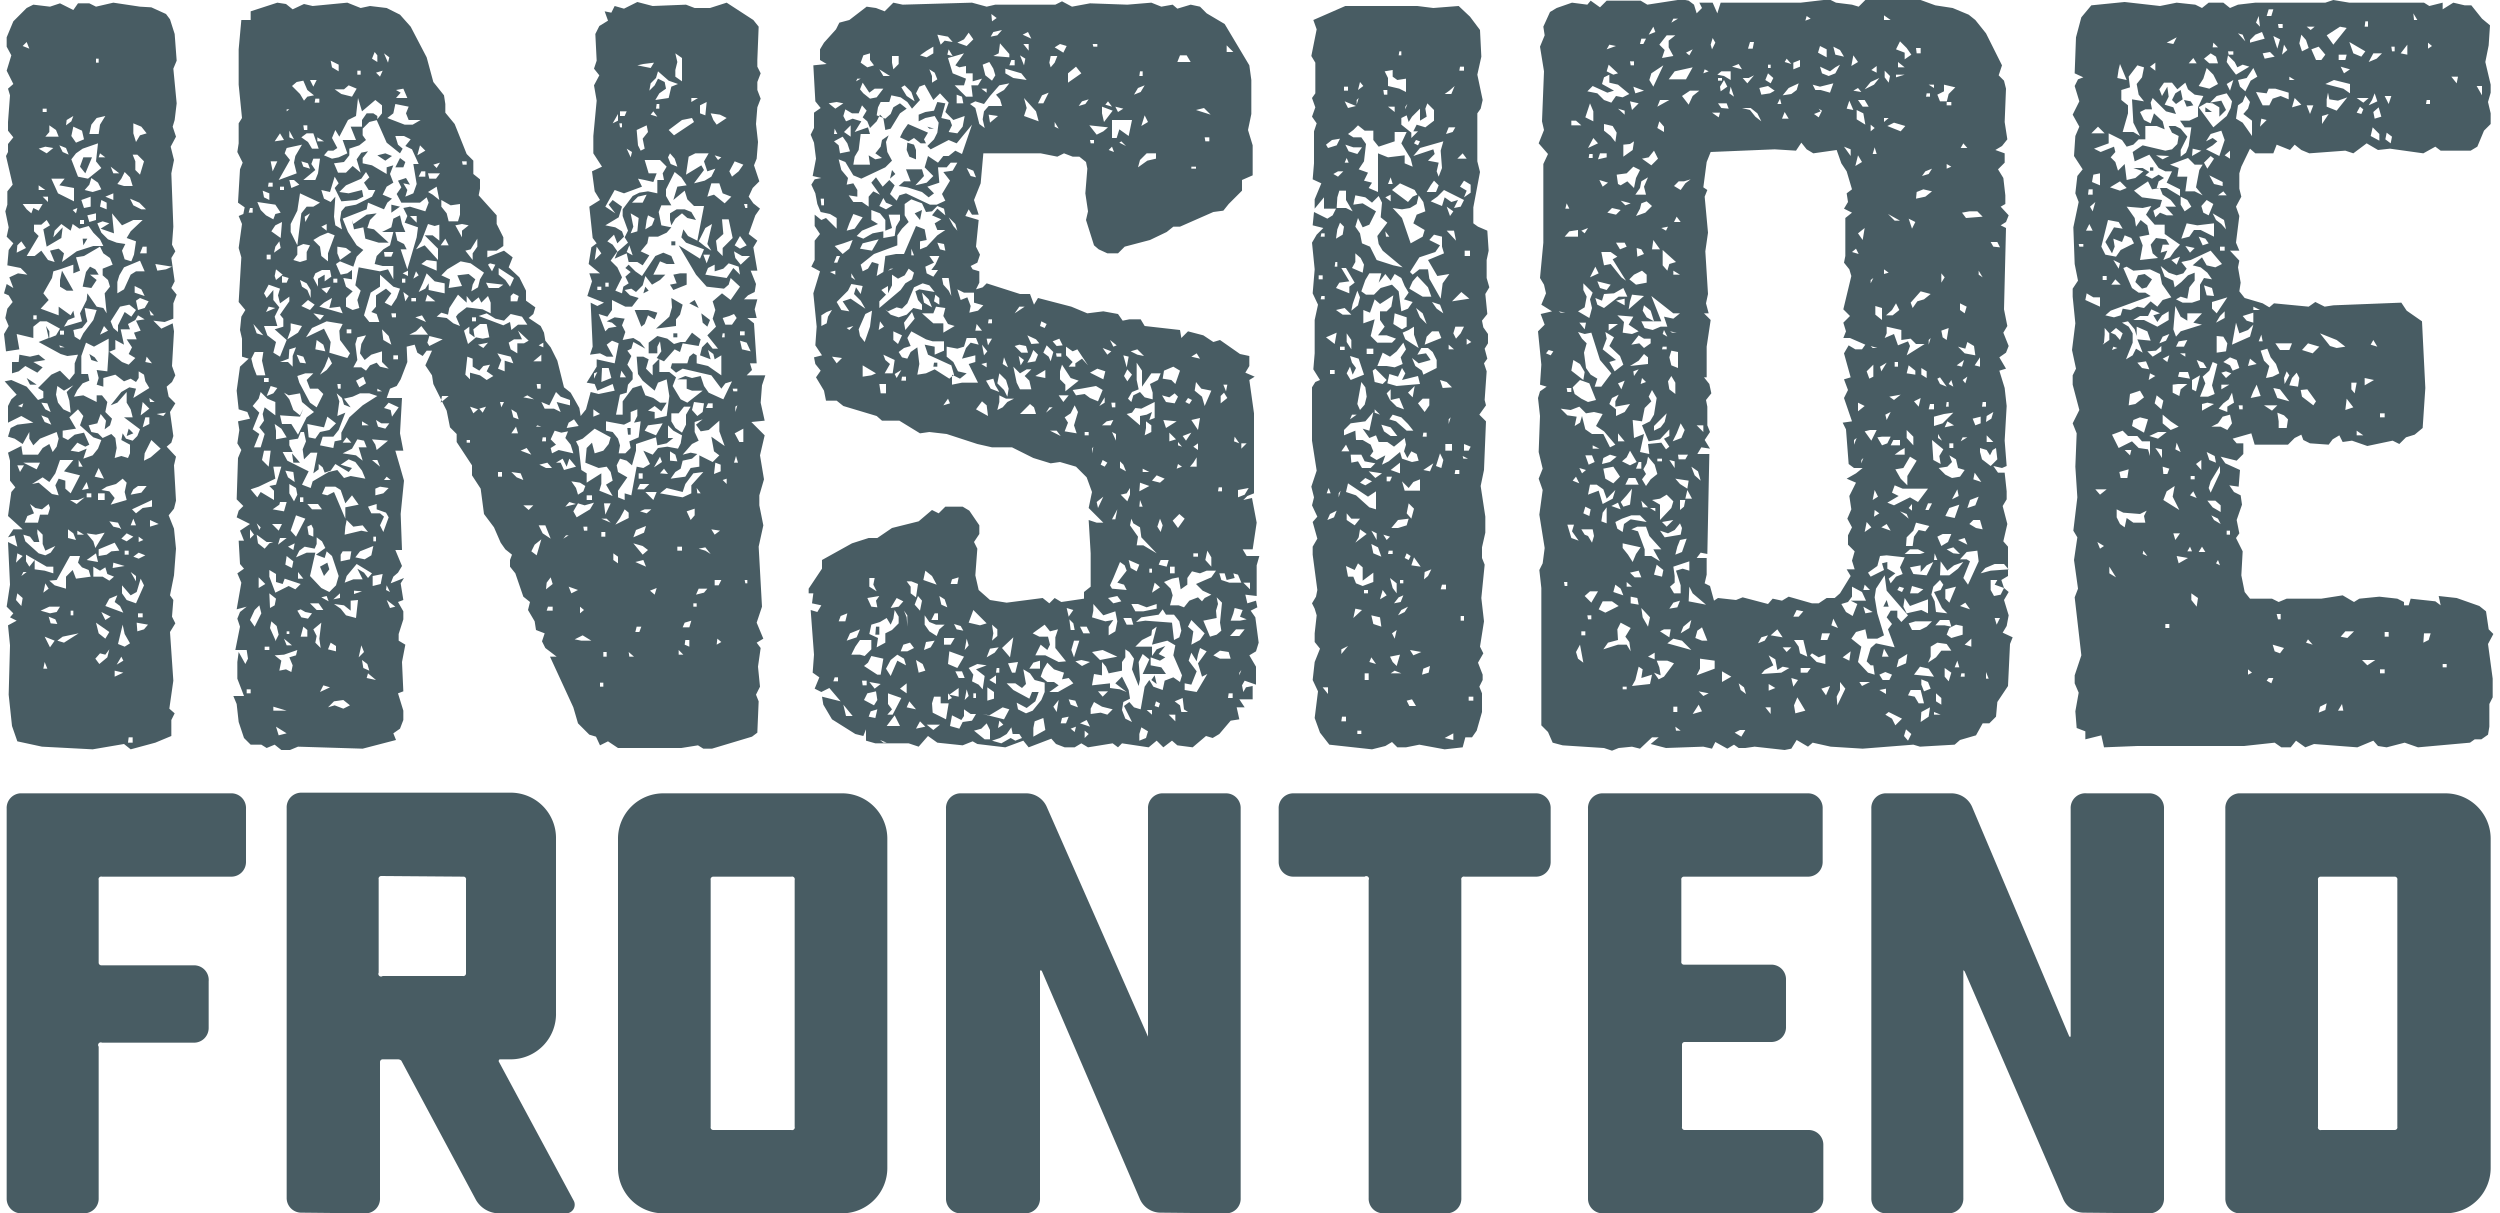 <svg xmlns="http://www.w3.org/2000/svg" viewBox="0 0 375 182">
  <g fill="#485c63">
    <path d="M7.5 1L5 .7l-1 .5-2 2-1 2.4V7l.7 1.3-.7 2.3 1 2-.8.7.3 1-.3 4v1.3l.8 1-.8 1v1.2l-.3.6 1 4.3-.8 1v2l-.3 1 .5 2.4-.3 1.4 1 1-.7 1-.2 2.3 2 .4 1 1-1.4-.2-1.3.6.6 1.6-1-.6-.4 1.4.7.3.6 1-.8 1-.3 1.4.5 1.2-.7 1.2.3 2.6 2-.3-.4-2.3 2.5.6L5 49l1-.8h1L9 49.3l-.6 1-1 .4v-1l-.5-.8.4 1.8-1.5.6 3.3 1.8 1 .3 1.6-.2-.5 1.3V56l-.8 1-1.4-1.4-1.3.6-2 2 .8.5v1l-.8.3L4 58 1.7 57l-1 .2 1.8 2-.8.7-.5 1v2.5l2-1 1.8 1-2.4.3-1 .5-.4 1.3 1 .3 1.2.8 1-1.8v1l.6 1 1-1 2.5-1 .3 1-.3 1.2-.6.8-.5-1.2-1 .6-.7 1H3.4l-.2-1.3-2 1 .3 1.2v3l.8 1-.6.7-.5 3.6 2.2 2H2l-.8 1.2 1-.3.4 1.7-1.4-.7.3 6.4L1 91l1 1-.5.6 1 .5-1.3.7.3 3-.2 7.4.5 4.7.8 2.3 3.7.8 7.6.4 4.7-.8 1 .8 3.7-1 2.4-1V108l.5-1-.8-.7.6-4.2-.5-7.3.8-1.3-.5-1L26 90l-.5-.7.6-3 .3-4-.3-3-.8-2 .8-1 .3-1.2-.3-5.3.3-1.3L25 67l.7-.6.3-1-.5-3.6.8-1.3-1-1L25 58l.8-.7.5-1-.5-1.4.3-5.2-.2-1.2-1.7.8-1.2-1.2 1.7.2 1.3-.5v-2.3l.5-1.3-.8-1 .5-1-.5-3.5.6-1-.5-1L26 34l-.3-8 .4-2-.5-2 .8-1.5-.5-1.5.3-1 .3-2.5-.5-5.2.5-1.2-.3-4-.7-2.2-.6-.8-2.2-1L21 1l-4-.6-2.6.6-1-.5h-1.7l-.7 1-2-1zm12.8 47l.4-.7 1 .6-1.3.2.7 1.5-1 .3.4 1H19l.8 1.2-.5 1 1 .6-1 1-1-.4-2-1.6-.2 3-1.6-.2.3 1.2-.3 1 1 .3v-1.3l1.8-.5 1.3 1 1-.4.8.5.4-.6v-1l.8.5.2 1 .6 1-2.4 1.5.4-1.4-1-.2-1.2.7-1.6 2 1-.4 1.4-1.6v1.6l.6 1 .3 1.2h-1.3l2.4 1.8-.4 1-.7.7-1-.3-.5-.8-.2 1 1.3.7V68l-.3.7-1-.3-1 .3.3-1.5-.2-1.5-.6-.6-1.3.6-.7-.7-1-.2-.4-1 1.3-.3.5-1.4.8 1-.2 1.3.8-.6.3-1-1-1 .3-1.5-.8-1h-.8v1l-2-1-1.4.2.5-1 .8-1 1-.4-.2-1h-1v-2.7l.7-2 1.2.6 2.2-1.2v2l1-.4V51l1.3.7-.5-2.3h1.4l-.3-.8zM13 45l-1 2 .3 1.2-2.7.8.6-1 1-.4-.2-1-.4.7L8.8 46v1.3l-2.7-1L7.3 45l-.8-1 1.3-2.3.2-1 1-.3 2-.7V41l1-.4-.6-2 1.2-.2L15 37l.5 1 1 .7.4 1-1.5.6v1l.8.7.3 1-.8 1L16 47l-.5-.8-1-.2-1.4-2zM6.2 33.7L7 33l.5.8-1 .6L7 37l2.2-1.3.2-1.6L8 35.6l.2-1 1-1 1.4 1 .3-1 1 .7 1.4-.4.7 1 1 1 .5 1H14l-2.5.8-2.2 1.6.3-1.3-.8-.7-1.3.3.7 1.7-1-.3-1-1.4-1 .8H4l1.8-3-.7-.7v-1zm11.3 2.7l-1.3-.5-1-1-.6-1.4.8-.3 1 .3-1.3.8 2 .7-.3-3 1.5 1.8L20 33h1.4l-1.8 1.7-.6 1 1.4.5-.3 2-.4 1-1-.3-.4-1.3.5-1zM11.4 23l1-.7 2.3-.8-.3 2.7.8 1-2 1.6-1.5-.3-1-2.6zm.3 38.4l.8 1-.5 1.4 2 1.8 1.2.4-.5 1.3-.8 1-1.4.5.5-1.5-1.2.5-1.2-.2 1-1.2 1.2.6.6-.3-.8-1.8-1.4.3-1 .8-.8-.4v-1l2-.3-1-1.7zM8.3 71L9 69h2l-1.4 1.7 2.4.6-1.4 2.7-.8-.7v-1.2l-1-.3-.5 1 .5 1.5-1-.2-2-1.7-1 .2 1.6-1 1 .7zm.2 16l2-3.6H12l-.3 1 .6.7 1 .4.3 1-2.2.3-.5-1.3-1 1v1.8l-1.7-.5-.8-.7zM2.8 54.3h-1V56l1-.3 1-.8 1.8 1 .8-.8-1.4-.8 1.8-.3-1-.8-1.3.3-1.6-.3zm14.8-12l.3-1 .7-1.2 2.4-1 .7 1.6h-1.3l-.8.5-1 2.2-1 .6zM16 73l1.4-.4 1-.8.6.6-.3 1.4.3 1.2-2.4.7.6-1-.8-1-1.2-.2zM5.6 80v-.6l.8.8v1.4l.4 1 1.5-.7-.7 1-.8.4-1-.3-2-1.8-.3-1 1 .3.6.8h.8zm13.8-34.3l1 .8-.7 1-1-.7-1 2v1l-.7-.6-.4-1L18 46zm-6.5 1.7l-.2-1.2 1.8.3L14 48l-1.5 2-.5 1-.8-.5-.2-1 1.3-.3.8-1zm-3.4 14l-.8-1-.3-1.2.2-1.3 1 .7 1.4-.8-1 1 .4 1.3.2 1.8zm-5 14.2l.8.6 1 .2 1-.8.2.6-.3 1H6l-.3 1.2h-2l.4-1 1-.4zm5.2-48.8l-.8 1 2.2.4v2L8.7 29l-1-2.2zm10.8 62l.6-2 .5 1-1.2 2.7L19 90l-.7-1v-1.2l1.3 1.5zm-7.6-48l-.5 2.2 1.3.2.8-1.2-1-.8h1.3l-.5-.8-.8-.4zM5.2 84l-.8 1-.5-.8v-1L7 85H8L8 86l-1.3-.4-1.5-.2zm16.5-16l1-2 1.4 1.3-1.5 1.3-1 .5zm-5 14.7l-.7.5-1.2.2v-1l2.4-1 .7 1.2zm-3-64l.8-1 1.3-.3-.8 1.3-.2 1.4h-1.4zm-3 1.7L11 19l1.3.6.3 1.3-1.2.5zm7.5 6.4l.5-1 .8.8.4 1.3h-1.3l-1-.3zm-1.8 63l1.2-.5-.4 1 .8.6.5 1-2.7-1zM20 20v-1.5l1.2.5.8 1-1 .3-.6 1zm.3 5.5v-1.3l-.4-1h.7l1 1-.6 2zM14 85l1 .6.8-.5.3 1 1 .4-.7.6-1-.6H14zm-.6-57.3l.3-1 1 .7.5 1-1.3.4-1.2-.3zM9 42V43l1 .6h1l-1.7-3zM13 80l1.4.2 1.3-.3-1.4 2.3-.3-1zm5.4 13.7l.3 1.4.8 1.4-.8.5-1-.4zM4 31.4l-.6-.8h3l-.6 1-.8-.4-.3.8zm8.5-7.8L12 25l.8 1 1-2.4zm7.3 52.8l3-1.4v1l-1.4.2-1 .8zm-5 18.6l-.4-1.6 2 1.4-.6 1zM21 44.7l1.3.5-.6 1-1 .3-.3-1.4zm-1 28.7l.7-.5H22l-.8 1-1.6.3zm-3.6 24l-.3 1.2-1.2 1-.6-.8.7-.8.8.2zm-9-6.4H9l-.5.8-1 .2-1.4-.4zm2 4.5l2.4-.5-2.2 1.4-1-.3zm-2-75.7v-1l1 .7.4 1h-2zM12.2 30l1.4-.5V31l-1 .2zm9 1.4l-1.2-.6-.5-1 1.4.6 1 1zm-15.7 39l-2-1H6zm19.4-30l-1.3.2-.3-1 2.5.4zm-4.4 53l1.7.3-.6.7-1 .3zM2.6 36.8l.6-.6.7 1-1.4.7zm18.8 23.5l1 1-1.3 1zM19 80l1 .5-1 .7-.8-.4zm-4.6-48v1l-1 .3-.3-1zm.3 52.3L13 84l1.4-1zM15 31l.2-1 .8.4v1zm-4.8 49.7v-1.3l.8.6.4 1zm10-36.8v-1l1 .5.5 1zM6.8 22l1.2.2-1 .8-1.2-.7zm8 48.2l.8 1.6-1.4-.3zm7-7.6h.6v1l-1 .5zM2.4 90l.2-1 .8.7-.2 1.2zM17 79l-.6-.8 1.3.2.5 1-.3-.2zM14.7 74h1v1h-1zM6.7 63.3l-.5-1 1 .4.5 1zm2.7-40.5l-.5-1 1 .4.4 1zM11.7 75l1-.4-1.2 1-1-.6zm-5 20.5l1.5.6-.7 1zm.4-35l.5 1.3-.8-.4-.6-1zm.5 33l-.3-1 1 .4.3.7zm8-44.6l.6.7-1.2.6zm5.2 34l1 .4-1 .5-.8-.3zM17 84.4l1.7.5-1.8.3zM10 18l1-.6-.3.8-.8.6zm11.4 19h.6v1h-1zM17 29V30l-1.2-.5zm-14.4 54l.8.4-1 1zm14.6 17.6l1.3.3-1.3.6zm-3.5-46.6l1 .3-.5-.7-.8-.5zm8.8 24l1.3.6-1.3.4zm-6.7 15l-.6-1.2 1.4.7zM3 70.8l-.4-1h1zm10 1.5l.3 1-1 .2zM6.8 87.5l.5.8-.8.6zM4 6.3l.4 1-1-.4zm17.8 48l.2-.8.8 1zM4.5 57.7h1l-1.5-1zM17 26l-.4-1 1.3 1zm1.7 56.6h.6v.6h-.6zm.6 28h.6v.8h-.7zM19 65.4l1-.4-.7-.7zM9 49.6h.6v.6H9zM13 74h.7v.6H13zm-1-41h.6v.6H12zm8.7 59h.7v.6h-.7zm3.8-29.6l-1-.3 1.4-.2zm-12-25.6l.6-1h-.7zm5.7 61.7l.3.6-1 .6zM20 77.8l.4 1h-.8zm-.4 8l.8.6v.8zM6.4 29.5h.8v.8zM5 47.3h.5v.6H5zm1.7 52l.4 1h-.6zm7.7-90.5h.4v.6h-.4zm-8.6 19l1 .7h-1zm4.8 63.8h.4v.7h-.4zm1-12l1 .6h-1zM15 23l.8.6h-1zm-8.6-6.7H7v.5h-.6zm5 15.7l-.5-.5.7-.3zm11 14.5l.7.8h-.5zM11.8 69l.6 1h-.6zm10.6-9.3l.8.6h-.7zm-1.6 20.8l.7.5-.7.3zm-17.3-20l-.2.6-.6-.2zm0 25.3H4l-.8.6zm5.4-34l.8.3H9zm26.7 47.5v2.5l1 2.6H35l.5 1.2.3 2.7.8 2.4 1 1h1.6l.8.5 1.2-.5 1 .8h1.3l1.2-.5 9.7.3 5-1.3-.4-1 1-.7.5-1.3v-1.4l-.8-2.6.8-.3-.2-4.4.5-2.6-1-.6v-1l.7-2.2v-1.2l-.8-1.4.8-.3-.4-2.5.5-.8-2 .8.4-1 .7-.6.6-1-1-2.4h1l-.2-5.4.5-5L60 70l-.7-2.4h1.2L60 65l.3-5.3H58l.5-1.4 1-.4.6-1 1-2.6L61 52l1.2-.3.4 1.2.8.5.6-.8h.8l-1 2.2 1 1.5.2 1.3 2 4 .5 2.5 1 1v1.2l2.3 3.5v1.5l1.3 2 .5 3.8 1.5 2 1 2.3.7 1 1 .8-.3.8v1l.8 1 1.2 3.5 1 .8-.3 1.2 1 1.7.2 1.3 1.3.5-.4 1.2.5 1 1.7 1.3h-1l3.5 7.6.7 2.4 1.7 1.7 1 .3.6 1.3 1.2-.6 1.5 1h9.5l2.5-.4.8.5h1.3l6-1.8.8-.6.2-4.7-.4-1 .6-1.2-.3-3 .4-2.8-.6-.8 1-.6-1-2.4.8-2.4-.5-9 .7-3.2-.6-3v-1.5l.7-2.4-.6-3.6.7-3-2-2 2-.2-.6-2.7.2-2.6.5-1.5H112l.8-.8-.3-1h1l-.4-6-1-.8h1.4l-.3-1.3.4-1.5h-2l.6-.6 1-.5.2-1.2-.8-2h1l-.6-3.5.6-1-1.3-1 1-2.8.7-1-1-.8-.7-1 .6-1.3 1-1-.8-2.4.4-1 .2-2.5-.3-2.7.2-2.5.5-1.3-.5-1.3v-1.2l.5-1.3-.5-1V9l.2-5-.8-1-4-2.6-2.5.8h-2.3l-1.3-.5-5 .2-2.3-.6-2 1-1.4-.4-.5 1-1-.2.5 1.4-1.3.8-.6 1.2.2 4-.4 1.2.8 1-.8 1.5.4 2.3-.5 5.3V23l1.3 2-1.5.7.4 3L90 30l-1.6 1 .5 4.7.6.8-.8.6-.4 2.5L90 41h-1.6l.4 1.2-.7 2.2 2.5 1-1 .5-1-.5.3 6.6-.4 1.2L90 53l1 .5h1l-1-1.8.8-.6 1 .4-.6 3-2.7-.6V55L88 57.4l1.2.2.4 1 2.3-1 .3 1-2.4.5-1.2-.3-.7 2.6-.8 1-.2-1.2-1.3-2.3-1-.8-1-4-1-2-.8-1-.2-1.2-.5-1-1.8-1.2.7-.6.3-1-1.4-1v-1.5l-1-2-1.6-1.5.6-1.5-1.3-1-2.5 1v-1h1.4l1-.7v-1.3l-1-2v-1.3l-2.7-3 .2-1v-1.4l-1-.8v-2l-1-1-1.8-4.5-1.4-1.7v-1.3l-.2-1.3-1.6-2-1-3.7L61.6 4 60 2.2l-2-1-2.5-.3-1.4.3-2-.8-5.2.5-1.3-.3-1.7.8-1-.8-1.3-.2-4 1.3V3L36.2 3l-.4 4.4v5.3l.5 5-.5.8v3l-.2 1.3.8 1.6-.4 1-.3 5 1 .7-.2 1-.7.3.5 1.2-.5 3.6.4 1.4-.4 6.7 1 1.2-.6 1-.2 2 .3 1.3v2.7l1 .3L36 55l-.5 3.6.3 2.8 1.3.4.4 1-1.8.4.2 1.3-.3 2 .6 1-.5 1.2-.2 6.2 1 1-.7.7-.3 1 2 1-1.5 1 .6 1.5h-.8l.2 3.5.6.7-1 .7.6 1.4-.7 4L37 91l-1 .8-.4 1L36 94l-.7 3.5H37l.2 1.3-.4.8-1-1.8zM96.7 27l1.3.3.5-1.3h-1.2l-.6-2H99l1 1-.6 1 .2 1h-1V29l-1.4-.3-1.3.2-1 .5-1.5 2v1l.8 2.2-.5 1 .5.8-1.6 1.4-.4 1L94 38l.3 1.3h1.3l.8.5 1-1.5-1.3-.6 1-1.2.2-1h1.4l1.3-.6.7-.8-1.5-.3-.4-2 .4-1h1.5l-.8-1.4v-1l1.3-2.6 1 .8.8 1.2-1.4.2-.6 2 1.7-1.4.4 1.3 1 1h1.5l-1 5.2-1.4-.7-.7-1-.3 1.2.7.8 2.7 1-.6 1.4-3.2-2 2.6 4.4L106 43l2.6.3.7-.6.3-1L111 43l-1.4 2-1.3-1-1.4 1.2.4 1.3-.4 1.3.5 1.2-1.3 1.3 1.6 2h-.8l-.8-1-.8.8-.3 1.2 1.6.6-.4-1.4.8.6.2.8 1-.6v3l-2-1.4-1.7-.4v-1.2l-.5-.3-.6.5-.3 1h-2.3l-.2.7.8.7 1-.6 4.3 1 1.5 2 .6-.8 1-.3-1.3 2.7-2.2-1-.7-1-.5-1.5-1.3.3-1-.3-1.2.5h1.4v1.4l.8.3h1.6l-2.3 1.8-1-.5-1.2-2 .5-1.3-1-.8h-1.5v-2l-1 1v1.5l-1-1 .4-1.4-.8-.4h-1l.2 2.6.7 1 1.8 1.5.5-1.2 1.3-.5.4 2.5-.4 3-1.8.4v-1l-1-.2 1-.7 1 .8.8-1.3h-1l-1-.7-1.2-.4-.6-1.5-1.3.4-1.5 2v2h-1l.6-3 1-.3.2-1.2.7-.8v-1l-.8-1.2.6-1.3-.6-.8.6-.3.3-1 1.8 1-.8-1-1-.6-1.6.3.4-1.2-.5-1 .4-1-1.5-.2-1.2.6.8.2.7.6-1.2.2-.5.5-1-2.6 1.3.4.7-1V45l2 1h1l1-1.3-1.3-.4-.8-.8 1-.2.7.5 1-1 .4-1.4 1 1.3L99 42l.8-.8h-1.8l1-2 1 .4h1.2l-.5-1.2-1.2-.5-1.2.5-2 3-1-.7-1-1-.5.5.8.6-.8.7.5 1-.8.5-.2 1-1-.4 1-2-.7-1.5-1-1 1-1.4-.7-1-.8-.5 1-1 .5 1.3 1-1-.3-.8-1-.6-1.5-.3 2-1.2.5-1.6-1.4-1-.6.7 1 1.3-1.5-1 1.4-2.5 1.4.5 2.7-1-.6-1.2zm-36.4 6.6l-.3-1.3-1 .5-.3 1.3-1.4.7H59l-.5 2-1 .6-1 1-.3 1.2 1.2.3H59v2l-.8-1.5-1.2.3-3.2-.6-.5 2.7.8.8-.5 1.4.3 1.2-1 .3-1-.5v-1.3l1-1-1-.7-.4-1.3 1.3.2v-1.4l-.7.5-1 .2-.7-1.6.6-.4 2 .8.5-1.5 1-1-1-.7-1.3-2-.8-2 3.6-1.4.2-1 2.4 1 .5-1 .7-.6-1.4-.6.6-1.2 1-.6-.5-1.3.5-1.3-1 .3v1l-2.2-1.3-1.4-.3v-.8l.8-1-1 .2-.7 1 .6 2-1.2-1-1 1h-1.2l-.6-1.4 1.5-.2.8-1v-1l1.5-.5 1-.8-.5-.7v-1l1-1 1.2-.3v-.6L56 17h-1l-.7 1v1h-1.7l.8 2h-2l.7 2-1.3.6-1 .2-1.2-.5.6-.7H50l.6-.4-.8-1.5.5-1.2.6 1 1.3-2.5 1.2-.6.3-2.7.6 2 2-1.7 1 .8V17l-.8 1 1.5 3.4 2 1.6.4-.7-.7-.6-.4-1.3h1.3l1 .5-.8 1 1 .5 1 2.2H62l.5 3L62 29l-1.2.5.3-1-.6-1 1 .2-.6-1-1.2.4.5 1-.7 1 .7 1.3h2.8l1-.8.3.8-.5 1.3-2.3-.7-1 .2.6 1.2-.4 1 2 .7-.2 1.5-1.4 4.8-1-3H61l-.4-.8-1-.5-.3-1.3h1.5zm-10.7 37l.7-1 2 1.2.5-.6-1.7-.5 1.2-.8 1 .4 1 1.3.5 1.2-2.2-.4-1 .3-1-1.2-1.3.3-2.4 1.4-.3 1-1.3-.5 1-2-3.2-1.6-.7-1.3h1.5l-.5-1v-.8l1.3-.2.4-1h.5l.3 1.4-.5 1.2.2 1.5 1-1h1L47 71l.8-.6v-.8l.6.5.3.8zm50.6-6.8l.8.8 1.3.7-.2 1.2-.4.8-1.6-.3-1.4.2-.8 1-1.4-.6 1 2-1 .6-1-.2-.8 4.3-1-.3v1l-1-.4v-1l1.4-2-1.4-.8-.2-1 .5-1 1 .3.8.7.6-2.2v-1l3-1 .2 1.2 1.4-.3 1-.8h-.8zm4 1v-1.5l1.2-.4-1 .8.7 1 1.2-.2 1.6-1.4v1.6l.8 2.2-2-1.4.4 2.2.8.6-1 1-2-1V70l-1.3.2-.8 1.3-2.2.3.7-1 .8-.5.3-1.2 1.4-.3.8-.7-1-.2-1.2.3 1.4-1.6 1-.5zm-53.8 23l-1 1-1.2-.6-1.7-1.8.8-3.5H46l-1.6.7.5-1 .8-.6 1.5.3.3-.7v-1l.8.6.5 1-1.4 1 1.3.5.3-1 .8.7 1 3zm37-22l1.8-1.5 2.4 1.3-.3 1-.8 1-1.3.4-.4-1.6-.8.8-.2 2.2 2 .8L91 70l.6.8.3 1.3-1 .6 1 1.7-2-.8.3-1V71L88 72.4V71l-.8-.5-.4-3.5-.4-.8zM55.3 28.5h1l-.5 1-2.4 1.2-1.6.3-.6.7L51 33l.3 1.4-1-.6-.2-1.3.2-3-.7.8-1-.5-.4-1.3 1.3.3.7-2.3.6 1-.6.7 1 2 2.3-.2 1-.5-.2-1-2 .5-1.4-.2 1-1 2.3-1 .7-1 .5.8-.8.8zm-2.4 31L54 59h1.4l1.2.4-2.2 1.4-2 1.8-1.2 2.3V66l-1 .2-.2 1-2-.4.4-1.3H50l.8-1 1-2.6-1.2.5.3-2.2-.4-1.2.8.7.3 1 1 .4-1-1.3zM39.6 44l.7-1.3 1.7.6-.3 1 .3 1.2 1.4-1v.7l-1.4 2 .5.6V49l-1.3.4L43 51l-1 2.5-1-.6.4-1.6-1.3-1-.5-1.4h2l-.4-1.4.7-1.4L41 45v-1.5l-1 1.2zm56 17.4v1l-.5 1 1-.2-.3 2.4-1.4.6.2 1-.8.8h-1l.2-1.2-.3-1-.8-1-1-.2v-1.4l2.7.5 1-.5v-1.4zm-28.5-21l2-1.2 1.5.3 2 1.4-.6 1-.3 1.2-1 .6.2-1 .4-.8-1-.8-1.7.2.7 1.6-2 .3.2-1.3-1.3-.6zM46 62.6l-1.3 2.6-1-1.6h-1.4l-.3-1.3 3 .2.5-1.2-.5 1-1-.8-.6-1.6-.8-1 .7.4L45 59l.3 1.3 1.8 1.5zm53.6-8.4l1.6-1.8.8.4.4-1.3 2.4.4.3-1-1.3-1-1 1.4h-.7l-1 .3-1-.8-1.5-.4-1.3 1v1.6h1.3v-1l.4-.8.2 1.5-.7 1zm-27.2-7.8l-2.4-.3-1.3 1-.3.4.6 1.4-1-.4-1-.8-1.5-.2.7-.6 1 .3.2-1 1.3-2 1.3 1.2v-1l.8 1 1-.8.4.8 1-1 .4 1V47zM57 41.2l2 1.8 1 .3-.5 1.4-.8 1.2-1-.5 1-1.4-.8-.7-1.5 1V46l-.7.8.8.3.4 1.2h-1.5l-.8-1 1-3.4L57 43zm-10.2 8l2.2-1 2.4.4-.5 1L51 51l1.5 2-.4.7-2.7-.8.2-1.6-1-2-2.7 1.3zm-8 10.6l.3-1 1 1 1.2.5v2l-1.6-1.2-.3 1 .2 1-.7 1 .8 1-.6 2h-1l.8-2-1-.7 1-2.5-1-1zM104.3 23h2l-.7 1.2.5 1.5 1.2-.4-.6 1.2-1 .6-1.6.4 1.5-2-.4-.7-2.3 1.4.4-2.7zM53.6 54l-.3-2.4.3-1 1.3-.3-.7 1.3L54 53l.7 1 1-.8 1.6-.5v1.6l1 1L57 55l-.5-.6-1 .4-.6.8-.7-.5H53zm-10-20.4l1-2L45 29l3 1.4-1 .6L46 31l-.8 1-.6 4.8-1-2zM45.8 56H47l-1 1 .5 1.3h1.2l.8.8-1 2-1-.7-1.6-3-.3-1zM55 32.2l-2 1.4-.2-.6.3 1.4 1.4-.3.3 1.7 2 .6h1.5l-2.2-2-1-.2.4-1.2 1-1zm8.2 4l1-2.6 1 .3.7-.2v2.4l-1-.8h-1.2l2 2V39l-2-2.2-1.3.6zM42.2 70l-.8 2.7-1 .2.7.7V75l-2-1.2-.5.8-1-1.2 1.2-.4 2.5-1.2L41 70zm41-5.4l1 .3 1-.2-.4 1 .8 1L86 68l-2.2-.5-1 .5-.2-.8.8-.5-.8-.8zM48.8 73h1.5l.8.5.7 2 1-1.2 1 1.4-2 .4v1.7l-1.7-4-1 .5-.8-.2zM43 22.2l2.3-.5-1 1.7-.2 1 .4 1.6-2.7 1 1.7-3-.8-1zM59 17l.3-1.4 2 .4-.4 1 .4 1h1.8l-1.2.7h-1.2l-2.6-1zM48 35.4l1.2-.5 1 .4-1 2.7v1.2l-1-.8L48 37 47 36zm60.5-.3l-.2-2.2h1l.6 2.8-1.5 1.5v1.2l-.8-.8-.2-1.5zm-7.7 11l-.4 1.4-2 1.8 3-.4v-1l.6-.7.4-1.5-1.7-1zm2 26.5L104 71l1.5-.2-1.8 2V74l-1.3.6L99 74l1-.8 2.4.6zM70.4 50l.8.6-.2-1.2 1-.8h1l.4 2-1 .2-1-.2-1.2 1-.6-2 .8-.6zm-.6 6.2l.3-2.7.8.3V55l1 .6.6-.7 1-.2-.5 1 1 .7-1 .6-1-.7-1.5-.4v1zM73 47l1.3.8 1.3.3 1-1 1.7.4.8 1.2h-1.4l-1 .8-.2-1.2-1 .5-3.7-1.4zm-6-15l-.8-1v-1l1.4.8 1.4-.2v1.6l-.3 1h-1.4zm34.8 30l.8-1h1l-.7 1.2v1.5l-.6 1.2-1-.7-.6-1V62zm9-22l.2 1.2-1-1-1 1.5-3.2-.5.4-1 1-.5v1l1.3-.4.8-.8zM97.6 12.5l.8-.8.3-1 1.6 1.4 1.4.5-1 .4-.4 1.7-2 .3.6-1 1-.7-.2-1-1-.5-.5 1-.8.8zm-57.2 74v-1l1 .6v1.2l1 .3.3-.8 2.4.8-.8.8-1-.5-2 1zm8.7-24l1.3 1-1 1-1.4.3-.7 1-1-.2-.2-2 2.5.5zm14.3-20L64 41l1.2 1.2 1.5.3V44l-2.4-.5v-1l-.5.8-1 .5zm43-14l.3-1h1.2l.5 1.5 1.3.5-1 1-1.6-1.3-1 .3zm-66.5 3.8l-.8-.8-.5-1.2 2.7.4.8 1.2-.8.2-.3.8zM38 55l-.3-1.2.5-1h1.3l-.2 1.3.5 2.2h-1.3zm44.4 5.8l1-2 .7.7 1.4.5v.8l-2-.5.6 1.5-1-.5h-1.4l-.5-1zM42.6 98.2l2-.7-.2.8-1 .3.5 1.2-.2 1-.8-.4-1 .2.3-1.5-1-.8zm12.6-11.5l-.6-.8-1-.6.8 1.6H53l-1.3.5.3-1 1.5-1.8 2.3 1.4zm42-40.2h-2l1 2.5.5-.4.5-1.3 1 .6.4-1zM52.8 67.3l.8-1.4 1 .2.4 1h-1.2l.6 2-1-.8-2-.3zm47.5-47.8l2-1.5 1.5-.3.3.6-3 2zM102 41l-1 .2.5 1.3-1 .2.5.8 2-.8V41zm-56.5-4.4l1 .2-.5 1V39l-1 .3-1-.3.6-.8V37zm11 39v.8l1.4.5.4.7-.8 2.2-.5-1 .6-1.3-.6-.5h-1.3l-.5-1zm-12-63.3l1-.2.6 1.4 1 .8-1 .2-.5.6-.6-1-1.2-1.2zM97 18.8l.2 1-.8 1 .3 1.5-.6.3-.4-.8-.2-2.3zm6.7 13l-1-.4h-1.2l-1 .6v1l.2.8.6-1 1-.8.8.7 1.3.3zM86 76.7l.7-1.2 1 .3 1.4-.4-.6 1-2 1.2zM53.7 90l-.3 2.7-1.5-.4-.8-1-1-.7 1.5.2 1 .8v-1.5zM43.6 79.6l.8-2.3 1.4.5-1.4 2.7zm58-70.3l-.3-1.3 1 .7v3.5l-1-.7v-1zm4.2 27.7l-1-.8 1-2 1-.6-.7 3 .6 1zm-54 42l.2-1 1 1 1.4-.2.8 1-1-.2-2.5.6zM47.3 41l1-.5h1.2l.2 1-1 .7v-1l-1 .6V43l-.7-1.3zm30.4 8.6l1.6 1.5-.7.4h-1V53l-1-.6-.3-1 .8-.5h1.2zm-31-25l.3-.8h1l-.3 2.2-.4 1h-1.8l1.8-1.5zM46 20h1l.8 2.3h-1l-.6-1-1-.7zm8 62.7l2-.8-.3 1.4-1 .6-1.4-.3zM75.2 54l-.6-1 2 .5.4 1-1.3-.4v1.6l-1-.4zM50.6 38V37l1.3.2.8.6L51 39zm1-24.6l.7-.6 1.2.5-.7 1.2-1.6-.4-1-.7zM75.8 42l-1-.8v-1l2.3 1.5-.6 1.3zm-32.2 7.5v-1l1.7.4-.6 1-1.6 1zm60.2 12l.3-1.2 1.5.2-.2 1.3-.8.6zm-65.6 30l.7-.7.3 1.2-1 2-.7-1zm72-67.3l1.3.5-.7 1-1 .8-.4-.8zm-13 39.6l2.2-.3-1 1.8-1.7-.7zm-49 29.6l-.3 2.4.2 1.4-.8-.8.2-1-.5-1zm.4-48l1.2-.7-.4 1.5L51 46l.4 1-3.5-1zm1.5 59.8l1.4-.2 1 .8-1 .5-1.3-.5-1 .3zm40.2-50h1l.4 1.5-1.5.6zm-49-21.4l1-.5-.2 2.4-1.4-1zM64 39l1.5.2v1.4l-2.3-1zm22.4 34.2l-.7-1 1.3.2.8.5-.3.8-.8.5zm-43-20.8l1-.3-.5 1.3V55l-.7-.7H42l1.3-.5zm8 30.3h1.3l-.2 1.2-1.4.3v-1zm32.7-13.3h-.7l1-.6.6 1.2.4-1.2 1 1.2-1.8.5zM41.3 96l-.8-1.8.2-1 .8.7.3 1.3-.5 1zM107 18l-.4-1 1.4.2 1 .5-1.5 1zM39.3 69l.3-1.4h1l-.3 2.4zm17-2.3l-.5-.8 2.4.2-1.7 1.4zm54-28l-.2-1 1.2.7h1.2l-1.4 1.3zM93 77.7l.7-1.3.6.5v.8l-2 1zM95 34l-.4-2 1.2.7-.2 2-1 .3zm14.4 13.4l.7-.3.4.6-.7 1h-1l-.4-1zm-68 17.2l-.2-1 1 .7.8 1.3-1.6.3zm2 9.4v-1.4l1 .6.2 1-.5 1zm19-24.3l.8-.8 1 1.3h-2.8zm1.7 1.7l.3-1 2 .5-2 1zm-19 40l.7.4 1 .2-.6.8-1-.2-.6-1zm10.8-5l1.5-.3-.3 1.5-1.2.3zm2.4-26l1.5.7-1 1.4-.2-1-1-.3zM46.2 45l1 .7-.7.8-1.3-.6zM57 73l1.3.2-.8.8-1.2.3v-1zm54-37.6l1 1.4-1 .5-.8-.5zm-41.7-1.8l1 .2-1 .8v1l-1-1.8zm.5 4l.8-.2 1-1.6V37l-.7 1v1zM81.4 80l-.6-1.2h1l.8 2zM42 75.3h1l-.4 1.4-1.7-.3 1-.7zm-2 6H41l-.6.2-.7.8-1-.8-.2-1.3zM48 85l.6 1.4.8-1-.3-1zM97 33l.2-.7 1 .5-.4 1-1 .6zM79.7 82.7l.5-1 1-.8-.7 2.4zm15.7-3.2l1.5-.6-.3 1-1.6.7zM48.7 55l.6-1.5.5 1-.8 1-1 .7zm11.8-41.7l.6 1.4h-1.7l.7-.8-.7-.4zM47.5 51l1 .7.3 1-1.5-.3zM40.4 89l1 .8-.2 1-.7.4zm69.8-24l1.3-.7v2h-.6zM95.7 29.5l1.3-.3-.6 1.2h-1.6zM105 17v-1.2l1-.5-.2 2zm7 34.4l.6 1.3-1.3-.3-.3-1.3zm-26.7 12l.8-.5.7 1-1.8.3zM45.3 43l-.3-1 1 .5.6 1v1.2l-.5-1.2zm29.5.2h-1.5l-.4-.8 2.6.3zm-27 47.3l.7 1h-1l-1-1zm48.6-7.3L95 81.5l1.4.4.8.6zm9-34.8l.7.6.4-1-1.3-1zM44 70.8l.2 1.5-1-.7-.4-1zm63.3-1.4l.8.3v1l-1 .4zM42.8 84.7l.2-1.3 1 .8-.2 1zM100.5 23l.7.8.4 1.2-1-.4-.4-1zm-43 28l-.2-1.6 1 1 .4 1.3zm-3 5.5l.4 1-1 .6-.5-1zm46 12.6v-1.4l.8.5.3 1zM56.7 64l-.3-1 .8.5h1.2l-.6.8zm-10 14.7l.3.6v1.2l-.7-.3-.2-1.2zm57.5-2.4v1l-.6.7-.6-1.3zM65.5 28l.4 2-1-.8-.7-.4zm-7.7-5l-1.2.3 1.2.8 1-.7zm-11 53.4l-.7-.8h1.6l.6.8zm3-66.3l-.2-1 1.2.6v1zm9.5 15h1.2l.3-.8-.8-.6zM45.5 94l.6.5v1h-1zm51-84.4l1.6-.2-.5.8-2-.4zM43.4 27h.7l.8.7-1.2.5zm44 68.3l1.3.8h-1.5l-1-.2zM96 72.6h1.4l-.8.8h-1zM45 54.4l-.5-1.2 1 .3.4 1zm-5.4-24.8l-.2-1 1 .4v1zm1 28.3l1 .3-.6.8-1 .4zm50 17.6h1l-.8 1.7zM41.2 41.4l.2-1 1 .8-1 .8zm8 56l.4-1 .8.5v.8zM77 44l.8.4-.2.8h-1v-.8zm.5 27.6l-.8-.8 1.4.2.4 1zm27.3 16.7h1.3l-.5.6-1.2.3zm-8-14.5h1.7L98 75zm-55 36.5l-.4-1.3 1.6 1zM64.2 26H66l-.6.8h-1zm25.3 11l.7 1-1 1zM92 84v-1l.7.5v1zM41.3 37l.6-.8.2 1-1 .7zM55.8 8.8l.4-1 .4.5v1zm1.8 29H59l-.3.7h-1zm6.2 7.4l.3-1 1.2 1zm-22 34.4l-1-1h1.5zm-3 7l1 1-1 .6zm1.8-62.4h1l-.7 1.5zm41.3 46l-1-.5 1.2-.3.7.8zm-27.4 30l-.2-1.2.8.6.3 1zM82 87.4l.6-.8.3 1-1 .8zM38.5 50l-.5-1.4 1.5 1.7zM44 69.4h1L43.8 68zM63 21.8l.8.8-1.2.7zM49.6 43l-.6 1-.8-.7zM77 62.6l-.3-1.2.8.5.3 1zM42 20l.6 1-1.4.2zm.3 21.4l1 .3-.3.7h-.7zM45.5 25l-.3-.8 1 .3.3.8zm51 59l.4 1-1.6-.7zm6.2 9.4l1-.3-.3 1h-1zM63.2 25.7h.6v.8h-1zm29.8-9h1l-.3.7H93zM107.2 87h1l-.4.8h-.6zM73.5 39.5l.8.2-.5 1-.6-1zM85.7 89l-.4-1 1.4.5zm-27.2 2.2L58 90l1.3 1zm.2-59.3L60 31l-1.3-.3zM97 77l-1-.3.7-.3h1zm7.2-32l-.8.5 1.4.7zM99 68.5l.3.8-1.2.8zm7.2-8h.7v.7h-1zm-52 36.3l.4 1-.8.8zM48 48l-1-1 1.6.3zm14.3-.4l1-.3.6 1zm-13.8 55.2l1 .3-1.5.7zm58.7-22.6l-.5-.8 1.3.2zm-28.2-13l.7 1-1.6-.6zm-12.7-7.8h1l-1.2 1zm.5-23.6l.5 1h-1.2zm14.4 17.4v1H80zm13 12h.4v-1h-.5zm-39 35.8l1.2 1-1.4-.3zm40.3-7h.7l-.3.8h-.6zm10-55.8h1l-.5 1.3zM52 65.6l.7.8h-1.3zM41 106l2 .6h-2zm1-25.3h1l-1.3 1zm30.5-28.5l-.8-.5 1.5-.3zm-12-8.4l.8.6-.5.8zm45.3 38.8l-1-.3 1-.2.8 1zM55.8 69h.8l.4 1zm29 7l.6-.7 1 .3zm18 20h.6v1l-.7-.3zM80 75.8l-.7.7-.8-.7zm14-38l.4-1 .5 1.5zM37.5 79.4l.6.8-.6.6zm24-47h1v1zm36 56.2l1-.4-.3 1zM43.2 82l1-.5-.2 1zm50-26.4l.7 1H93zM48.2 34l.8-.4v1zM47 13l-.5-1h1zm24 49l-.5-1 1.2.4zm28.6 8.3l.6.8L99 71zm-60-13.6h.7v.6h-.7zM95.8 71h.6v.8h-.6zM47.3 14.8h.6v.6h-.7zM101.6 82h.7v.6h-.7zM90 102.4h.5v.6H90zM40 38.2h.6v.7H40zm30.8 9.4h.6v.6h-.6zM40.3 27.4h.6v.6h-.7zM111 49.7h.7v.6h-.7zM88 74.3h.8v.7H88zM39.7 97h.7v.5h-.7zm35-26.2h.6v.7h-.6zM50 41.8h.6v.6H50zm51 8.8h.6V50h-.6zm-.3-13.8h.6v-.6h-.6zm-10.5 43h.6v.7h-.6zM59 53.3h.7v.6H59zM45.5 18.8h.6v.7h-.5zM40.3 46l1 .2-1.4.6zM52 49.4h.7v.6H52zM82.2 91h.7v.6H82zm-1.7-33.4h.6v.7h-.5zM44.7 85.8l.8 1h-.8zm-1.7 11l-.4-1 1.2 1zm46-35.4l1 .7-1 .4zM77.4 64l.3 1h-1zM98 16.7l.6.8-1-.3zM96.5 44l.8-.4-.5-.6zM57.6 8l.8.6-.2.8zm32.6 69.8h.8l.6.6zM107.7 24l-.5-.7 1 .3zM62.4 40.7l.4.6-.8.5zM94 22.3l.8.5-.2.8zm9.7-7.6h1l-1 .6zm-49.4 74l-1.2.4v-.5zm-8.6-56.2l.8-.5-.7 1.3zm47-15.4v1l-.8.4zM51 89v.7l-1 .2zm-2.8.6l.8-.2.3.8zm-4.8-69v-1l.7 1.3zm29 41.3l-.5-.6 1-.3zm6.7-2.6l1 .6-1.6-.3zM58.6 72h-1l.4-.5zm1.8-31l.8-.4v.8zm48 31l.6-.2v.8zm0-22h.3v.6h-.4zM37 103.4h.6v.6H37zm44.4-37.8h.5v.6h-.6zm9.4-23.2h.5v.6h-.5zM87 91l.6.5-.6.5zM42 28h.6v.5H42zm68.4 40.4l.3 1h-.6zM61.7 44.7h.7v.5h-.7zM87.5 79h.6v.6h-.5zm11-63.4h.4v.7h-.5zm-61 15.6h.4v.7h-.6zm55.4-12.7h.4v.6H93zm17 39.8h.7v.4h-.6zM45 74.6h.5v.7H45zm45.5 23.2h.5v.7h-.5zm-30.2-56h.5v.6h-.5zm9-17.6h.7v.5h-.6zm-21.7-3.6l1 .6h-1zm6-10h.5v.6h-.5zm58 20h.5v.6h-.3zM58.7 47h.7v.6h-.6zm6.8-21.8l-.5-.5 1-.3zM50.6 57.6h.5v.7h-.4zm39-14.6h.6v.5h-.6zm18 52.8l.6.5-.7.4zM56 80.5h.4v.7h-.4zm1-69l-.6-.6 1-.3zm44.8 86l.7.7h-.7zM75 60.3h.6l-.4.8zm19.3 37.5l.8.7h-.7zm-40-34.6l1 .6h-1zm50.2 10l.6.8h-.5zm-23-21.8v.7l-.7-.3zM43 94.7h.4v.4H43zm61-4.2h.5v.5h-.5zM70 66h.5v.4H70zm41.7 21h.4v.5h-.3zm-73.2-8.5l.6.6-.2.4zM58 87.8l.5 1-.6-.3zm-1.4-29.5l.7.4h-.7zm28.3 22h.4l-.8.5zm25.7-19.5l-.3 1V61zm-30 3l.6.2h-.8zm9-8l-.5 1V56zM43 16.7v-.3h.4zM122 89l-.2 1.5 1.4.3-.6 1-1-.3.5 6.7-.2 2.7 1 .7-.7 1.7 1 .5 1.2-.6 1.7 2-2.8-.7.2 1.2 1.3 2.2 3.5 2.2 1.2.3.4-1v1.7l1.4.4h5l1.5.5 1.4-1.6 1.4 1 3.8.4 1.5-.6.7.4 4.2.5 2.7-1 .8 1 3.4-1.3.7.8 1.3.5h1.5l1-.6 1 .6 3.7-.6.8.6.6-.6 4 .6 1.2-1 1 1 1.3-1 .8.7 2.3.3 2-1.7 1 .3 1-.6 1.7-2 1.3-.2-.4-1.8h1.2l-.8-1.2h2v-2l-1 .2-.4.7-.2-1 .4-.7 1.7.6V100l-1-1.7 1-.6.4-1.3-.5-3.8-.7-1 1-.5-.2-1-1.3.4-.3-1.3 1.7.2v-4.6l.4-1.4H187l-.6-1h1.5l.6-4-.7-3.7-1.3.3.6-.6 1-.4V62l-.7-5 .8-.5-1.4-.6.6-1v-1.5l-1.4-.3L183 51l-1 .3-1.5-1-2.3-.6-1 1-.2-1.2-5.3-.6-.6-1h-1.7l-1 .2-.7-1-2.2-.4-2.4.3-2.4-1-5-1.3-.6 1-.6-1.6H153l-5-1.6-.6.6-1 .3.5-1v-1.7l-1-.3-.3-.5 1-.5.4-1.2-.6-1.2.4-4-2-.6.5-1 .5.8h1l-.7-2.2 1-2.5.4-4.5h8.6l2.5.5 1-.5 1.3.5h1l1 .8.2 1-.3 3.7.4 2.7-.3 1.3 1.2 3.8.7.6 1.3.6h1.6l1-1 3.8-1 2.5-1.2 1-.8h1l5-2.2 1.5-.2.8-1 2-2V27l1.6-.7v-4.5l-.7-2.3.5-2.4V12l-.3-2.2-3.7-6.2L181 2l-1-1-1.4-.3-2 .6-.7-.6-1.7.3-1.5-.6-3.6.3-5.6-.2-2.7.5-1.5-.8-1 .5h-9l-1.3.3-2.2-.6-10.4.3-1.4-.3-1.3 1.3-1.3-.5L130 1l-2.6 2-1.5.4-.5 1-1.8 2-.6 1V9l1 .6-2 .2.3 5.4.8 1-1 .7v2.3l-.5 1 .5 1.2.3 2.4-.5 2.6 1.3.3-1 .2-.5.8.6 1.3.3 1.6.5 1.2 1.4.3 1 .6v1.6l-1.6-1.6-.7.3-1-.8v1.7l.8 1.2-.8 1V39l-.5 1 1.3.7-1 3.3.5 5-.2 2.8 1 1.5-1.2.3.2 1 .8 1-.7 1 1.2 2 .3 1.5h1.6l1 .8 5 1.5.8.7h2.6L138 65l1.4-.2 2.6.3 4.6 1.5 2.2.5h3l3.2 1.6 2.6.8 1.4-.2 2.4.7 1.6 1.6.8 2.2-.5 2.4 2.2 2.2h-1l-1.2-.4.3 5V88l-1 .8v1l-3.4.5-1-.6-.8.8-1-.8-5.4.7-2.5-.4-1.7-1.5-.5-2.2.3-4-.5-1 .8-1.2v-1.3l-1.5-2.2-1-.6h-2.6l-1 1-1-.5-2 1.7-4 1-2.2 1.5h-1.3l-2.5.8-4.5 2.5v1.3l-2 3V89zm10.5-71.3l.3 1.8.8-.2L135 17l1-.7-1-.8-1 .6-.4 1-.8.7-1.3-.5.2-1.2.4-.8h1.3l.3-1 1.4.3 1 .7.7 1L138 15l-.6-1 .5-1 .8-.3 1.3 2.3 1-1 1.3 1.4-.5 1.4L143 18l1.7-.6-.3 1.6-.8 1-1.3-.2.5-1-.3-.8-1.3-.3.6-2.2-1.2-.2-.5 1.3-1.3.2-1 .4v1l1-.5 1.4-.3.6 1-.2 1.5-.5 1-1 1 .5.5 2.7-1.4 1.2.5 2.3-2.8-1.5 4.4-1-.5-1 .8h-.8l-.8 1-1.5-1-.5 1.7 1.3 1.3-1 1-1.7.4 1.3-1.4-.3-1h-2.4l.7 1.8h-1l-.8.7 1.3.2 2.2.7 1 .8.8-.6-1-1 1.8-.6-.2-2.3h1.3l.6-.7h1l-.7 1.2-1.4.2 1 1.3-1.2 2 .5 1-1.3.6h-1l-3.6-1.7-1 .3-.4.8-1-1 .7-1.3-.8-.8-1 1-1-1.4-.7.8 1.3 1.8-1-.5-.7.8V31l-1-.7h-1.3l-.7-1 1.3.2v-1l-.6-1-1 .2.2-1-1-1.2-.4-1.6 1 .4 1.2 2 1.2.5 3.6-1.7 1-1-.7-1.3-.2-1.5.4-1-1 .7-.2 1-.8 1 1 .7-1 .2-1-.6.2 1.4H128l.2-1.2.6-1 .3-2.4h1.4l-.3-1-2 .7 1-1.6-1.3-.4-1 .4-.4-.8.3-1 1 .6h1l.5-1.2.7.8-.6 1 .7.6.4 1 1-1 .5-1zm40.3 76.8l.7-.5-.7 2.7 2.3-.6 1.2.7-.3 1.5 1.3 3-.3 1-1-.7-1.3.5-.3 1.4-1.4-.5-.6-1-.7 1-.6 3.4-1-.3-.7-.8-.8.6 1.2 2.4-1-.5-.5-1.3.2-1.2 1-.5-.2-1.3-1-2-1 1 1.7 1.3-1-.4-1.5-.2v-.7l-2.7.3.3-1.7 1.2.2v-2l.6.7.4 1 2-.4v-1.3l.5-.7v-1.2l.6.4.7 1-.3 1.6 1 2.5.2-1-.2-2.6.6-1.2 1 .8-1 2.2h3.5l-.7-1-1.6-.3v-1.2l1.4.5.8-.5-1-.5 1-1.2-1.3.5-.7 1V97h-2.5l1-1 1.4-.7zm-33-62.8l.8-.8 1 .4.2 1-1.2-1-.8 1 1.4.6-1 .6.4 1h1.2l-1.2.8L139 37l-1 .4v-1.2l1-.2-.3-1.6-1.3-.5-1.8 4.2h-1.2l-1.6.3-.3 2.4-1 .6.3-1.8-1-.3-.6 1-.8.4-.3-1 2-1.6 3.5-1.3v-1.5l.7-1 1-1-.6-1v-1.7l1-.7 1.6.6.6 1.3zm-3.7 19l.6-1 2.2 1.2 1 .3h1.7v1.4l-1.4.6V52l-1.5-.3.5 1.5 3.5 1.6.4 1.4-.7.6-2.2-1.4-1.3.6-1.3.2.3-1.6-.3-2.5-1 .7-.5 1-.8-.2-.5-.8.8-.6 1-.3zM180 86l1-.4h1.4l-.7 1-2.3 1 1 1 1.3.6-1 .5-.4.5-.6-.6-1.3.5-.8 1-.8-.3h-1.3l.4-1.5-.3-1-1-1 1.2-.5 1-.2.3 1.8 1-.7v-1l.7-1zm-36.4-33.7l1-.3.4-1.3h1.4l.4 1-1.2-.3-.7.8-.6 1.6 2-.5v1l-1 .3 1.4 2.8h-2.4l-1.5.3v-1.5l1.2.6 1-.8-1.3-.3-.7-1.4-1-.8V52zm10.3 50.3l-.4-2.2 1 .6.7 1 1.5.4v1.4l-.5 1.2-1.3 1.6-1 .4-1.2-.6-.2-1 1.5.8 1.3-1 .5-1.4h-1l-.4 1-2.4-1.3-1-1h1.3l1 .7zM135 33l-.6 1-.2 1.4-1.7.3v-1l-1.6.3-1.4.8-1-.4.8-.8 2.4-1-1-.6v-1.5l1.3.5.8 1v1.6l1-.4-.5-2h1.7zm8.6-24.7l1-.3-1.3 1.8.6.3 1-.2V11h1v1.2l1.4-.4-.6 1h-1l.2 1.7h-1l-1.7-1.7h1.4l.3-1-2-.8-.7-2.3zm15.2 91l-2-1h-1.5l.8-1.6 1 .8.4-.8-.3-1.2h-1.3l-1-.5 1.8-1.3.8 1 1.2-.3-.4 1.2v1.6l1.6 2zM134 92.8l.2-1.3.6 1v1l-1 1-1 .5v1.4l-1.3.7.2-1.4-1.3-.6.3-1.4 1.3-.4 1-.6.6 1zM170.5 57v-2.6l.8 1.2V58l1.4-2h1.4l-.4 1-1.2.6.4 1.3v1l-1.2-.3-.7-.8-1 .5-.3 1-.5-.5.6-1 1-.4zm-14 43.4l.6-1 1 1 1.5.5-.3 1 1-.2.7.8-2.3 1.3h-1.3l1.4-1-.7-.5h-1l-1-.8zm-8-86l1.4-1.6 1.5-.3-.8 1-1.2.7.6.7.3 1h-2l-.7.8-.2 1.2.3 1.3-.8-.6-.6-2.4-.8-.6.8-.4 1.3.4zM136 47.2l-1.2.4-1.2-.4-.8-.8.4.3 1.3-.6.8.2.8-.8 1-2.4 1.3-.6 1 .3.8 1-2.3-.4-.6.3.4 1.3.6.7v.8l-1.3-.3zm43.7 51l.3-1 1 .5-1.3 1.8.6 2 .8-.4-1.6 2.7-1.8-.3v-1l1 .2.8-2-1.2-1.6.4-1.2.8 1.3zm-45-56.4l1-.5.6-1 .8.6-.3 1-1 .6-.7 1-3.2 2.7v-1l1-1-.7-.7 1-.6V44l.6-1.2v-1.6zm36.5 50.8l2.6-.4.6-.8.5.8h1.2l.8 1 .3 1.4-.3 1-.8.4-.3-2.6-4-.3-1.4.2zm11.2-1l.3-1-.2-1 .8.8-.3 3 .2 1.2-.7.6-1 .3-1-2.4 2-.4zm-55.2-48l.5-1 1.7.3-.3 1.2-.7-1-.3 1 1 1 .7 1.2-2.2-1.5-1.2.4 1 1.5-1.2-.2-.7-1.2zM140 47l.4-1 1.4.2-.3 1.2.7 1.2 1 .3-1.7 1v-1.4H140l-1.7-1.5zm24 44.6v-1l1.5 1.7 1.8-.6.3 1.5-.3 1.5-1 .6V94l.7-1-1.2.2-2-.6zm-28.5-72l-.5 1 1.3.6.8-.5 1 .8h.8l-.3-.6.6-1-3-1.3zm35.7 41.7l2-1v2.4l-.8.3.4-1.2-.8.4-1 .2v1.4l-2-1.7.8-.2.5-.7zm-9-3l2.2-.4 1 .6-.7 1.7-1.2-.5-.8-.6-1.3.2-.5-.8zm4.6-37.6V18h3l-.5 2.4-1.4-1-.4 1.3zm-27 84.8l.3-1h1v1h1.2l-.4 2.4-2-1zM167 86.7l1-2.4.7.5.3.8-1.4 1.8 1 .3.4.8-2.2-.2-.3-.5zm-36.8 12.7l.5-1 1.8.4-.4 2.4h-.5l-2-1.3zm22.3-42L152 55l1 1 1-.6h.7l-1 1 .7.7.3 1.3H153zm-23.5-7l-.2-1 1-2.3 1-.5-.3 2.4-.8 2.3zm14.6-7l1 .5h1.5v1.5l1.4.4-.8.8-1.3.3.2-1-.5-1.3-1 .4zM128.3 97l.7-1h1.7v1.4l-1 1-.7-.2h-1.3zM160.6 62l.6-1.2.5 1-.6 2 .4 1.2-1.8-.3.5-1.3-.5-.8zm-14 37.6l1.4.2-1.6.6 1.3 1-.3 2-.6-.7-1-.5.2-1-.7-1zm-2 7.8v-1l1 .7h.8l-.6 1-1.4.2-.5 1-1.4-.4.3-1.6 1.4.7zm17.7-53.6l-1 .7v.5h-1l.6-.7-1-1v-1.3l1 .7.7-.3 1.6 2.4zM178.7 93l2 2-.7 1-1.3.7.3-2-.8-.7zm-8-12.5l-1.2-1.7.2-1 .3.7 1 .6.2 1.5 2.3 2.4-2-1.2h-1zM176 55l1 .6-.7 2-.6-.6-1.3-.2.2-1.2zm-17 .7l.3-1 1.3 2 1.2.4-2 1.6v-1l-.8-.8zm-9 55l1-.6.7-1 .2 1h1l.4.6-1 .4-.7-.4-1.4.8-1.4-.4zM129 13.4l.4-1 1 1.5.8-.6h1.3l-1 1.3-1 .2-1-.8zm4.2 92.2V104l2 .7-1.3 2.5h-.8l.7-.8zm30.4.7l.5-1 1.2.7 1.6.4-.8.8-1-.3-1.5.2zm-30.7-6l.7-1.3 1-.8 1 .6.3 1-1.3-.7-1 2.3zm15.5-91l.6 1 .3 1-.5.8-1-.8-.4-1.6zm-9 85.4l-.7-1v-1.4l.7 1 1 .4h1.3l-.8.7-.4 1zm3 3l2.2.8-1 1.7-1.4-.6zM154 16.2l-.4-1.5 1.8 2 .4 1.5-2.2-.8zm1 93l.2-1 1.3-.5.3 1.8-1.8 1zm-15.6-70.8h1.5l-.6 1.3-.6.8h1l-.7 1-1-.5-.2-1 1.3-.6zm39.8 20.2l.2-1.3.8 1 1.5.3-1 2.3-.4-1.4zm-9.5 32h1l1.3.5 1.5-.5v.7l-2 .4h-1.2zm-22.5 18.7l.8-.8.5 1v1.4h-.8l-1.6-1.3zm1.2-2l2-1.2 1 .3-.8 1.5-3.2-.8zM146 91.5l2 2-1 .3-1.7-.4zm-18.6-58l.6-1.4 1.4.5-1.2 1.7-1.2.3zm-1-13l.7 1 .4 1.2-1.5.3-.2-1.2-.7-.6zm3 16l2.4-.6-1 1.7-1.8-.3zm36 61l2.2 1-2.6.5-1.2-1.2zM185 86l.7.2.5 1.2h-1.8l-1.2-.4-.3-1h.8l.3 1 1.2-.3zm0 6l.2-.8 1.2.3-.4 1 1 .4-1 .2h-1.4zM129.5 8.3l1-.3v1l.6.8-1 .3-1-.7zm.6 95.7l1.3-.3.2 1.3-.5.8-1.5-.8zm-3.6-67.5l1.4-.5-.5 1.3-1 .8-1.2-1.2zm9.5-14l.4 1 1 .4v-1.4l-.3-.8-1-.3zM171 24l1-1h1.4v.8l-1.3.3-1.4 1zm-21.2-16l.2-1.5 1.4 1.6v.5l-2.4-.2zm1 2.3l2.4.7.8 1-2-.3-1.2-.7zM132.8 54l-.3-.8 1.7.8-.3 2h-1.2l.8-1.4zm3.8 35v-1l-.6-.8h.7l1 .4-.3 2zm13.3-33l1 1 .4 1.3-.2 1.2-.5-1-1-1zm10.3-45l1.2-1 .8 1-2 1.4zM183 97.6l1.3.2.3 1H183l-1-.5zm-31-2l-.5 3-1.2-1.4zm23.4-36l.8-.6.5.5-.5 1-1.3-.2-.6-1zm-12-40.8l2.8.3-.7.6-1 .5zm-34 36l2 1.2-.7.3-1.3.2zm35.2.5l1.2.4-.3 1.2-2-1zm-20-49.4l.7-1 .7 1-1 1-1.4-.5zM165.3 17v-1l1.6.6-1.3 1.7zm-18 43.2l.7.6.2 1.6-1.8-1zm-11.6-47.4l1 1 .5 1.4-1.2-.8-.8-1.3zm18.8 47.8l.6.5.3 1H153zm-4.6-.3v-1l1 .5h1.2l-1 .5-.7.8-.8.4zm3-8.6l1 .2.3 1h-1l-1-1zm-11.4-9l-.2-1h1l.4 2.7-.4-.8zm-7.7-33.3v-1h1v1.2l-.8.8zm5 76.2l1 .8.7 1.3-2-.7zm-3.2-37.2l1.2-1.6.4 1-1.4 1.7zm35.3 61.7l.3-1 1 .6-.3 1-1 .4zm5-32l1-1 .8.7-1 1.4zM139 7.6l1-.6v1l-1 .6-1-.3zm18 44.2l1 1-.4 1.4-.3-.7-.8-.6zm-22.8 55.5l.8 1.6h-2zm1.3-10.6l1-.3.6.8-1 .5h-1zM124 46.8l.8-.3-.6 1-.2 1-.8.4v-1.6zm25 10l.3 1 .6 1-1.3-.5-.7-1.2zm5.6-3.3l.4-1 .7.7-.4 1-1.2.2zm-14-48.3l1.6.3.7.8-1.2-.2-.6.6zm29 80l-.3-1.2 1.6.7-.4 1zm2.3-21v-1l.8.6v1l-1 .5zm-11.2 33.3l.4-1.4h.8l-.8 2.5zm-12.6 5.6l1 .7v1l-1 .3zM134 51v-1.3l1.3.6-.6 1.3zm.5 38.7l1 .5-.7.8-1.2.2zM177 8.3h1l.6 1h-2zM127.5 95l1.5-.6-.5 1.2-1.5.5zm3.2-4l-.6-1.3 1.8-.3-.5.7.2 1zm22 8.3l-.4 1.6h-.5l-.6-1.4zm3.6-85l1-.4-.8 1.6h-.8zm29.4 59.2l1.6-.3-.6 1-1 .4zM137.4 99l1 .6.4 1-1 .3zm20-89.6l.2-1h1l-.4 1-.6.7zm20 95.3l.2 1.7.6.4h-1l-.2-1-.8-.6zM169 74l.5-.8v1l-.4 1-1-1zM159 6.6l1 .3-.5 1-1.3-.8zm-4 92.8l1-.3v1.2h-1.6zm12.6-10l.6.8-1.2.3-.8-.8zm-30.4 1.3l.5-1.3.6.7-.3 1.5zm6 5l-.6 1h-1v-1zm-10.7-66l.4.7 1 .4-1 .6-1-.5zM149 95l-.2-1.3.8.7v1l-.8.7zm-18.6-7v-1.3h.8l-.2 1 .5 1zm38.6 5.7l-.5-1h1.2l.3 1zm-43.5-78.4l1 .2-1.2.8-1-.8zm23 82l1.3-.2-.6.8-1.2.7zm25-26l1.2.5-.7.6-1.2-.3zm1-8.3l2 .2-1.6 1zm-.4 21h1.2l-.3 1-1.2-.3zm-42-25l-.2-1.4h1V59zm6.8 37.3l1.3-.2-.6 1-1 .4zm4.6-80.8v-1.3l.8.3.2 1zM180.8 84l.3-1.4.6 1V85zm-41-72.6l-.4-1 .8.5.4 1-.8.5zm-13.7 81l1-.4-.3 1.2h-1zm57-33l.5-.5.5.8-1 .8zm-14.5-3l.5-1 .7.8-.7 1zM162.2 99l1.3.3-1.2.6-1-.7zm-21-8.3l-.3-1.3.8.5.4 1.2zm38.8-28l-.3 1.8-1-1.5zm-49.4 44l1-.3-.3 1.3-1-.2zm8-61.3l-.3-1.5 1 1 .5 1.2zm46.8 49h1.3l-.8 1h-1.4zM163 94l.5 1h-1l-.5-1zm8-21.6l1.4.5-1.5.8zm-30-35l-.4-1 1 .2.2 1zm13.7 14.2l-.6-1.3 1.3.6.5.6zm3.8.3l-.6-.7 1-.4.5 1zm-15.7 35l1-.3-.2 1h-1zm1 14.8l-.5-1h1l.4 1zm13-46.2v1.2l-1.5-.3zm3.8 50.2l-.3-.8 1 .2.4 1zm20-89.5l1 1-2.2-.7zm-35 10.2l-.6-1.2 1 .4.4 1zm-18.7 81l-.4-1.7 1.4 1.7zm-.3-87.6l1-1v1.7zm47 59.2l.4-1.2.4 1-.3 1zm-29.8 24.2v1.3l-1.4-.3zM166 63.2l1-.2-.4.8h-1.3zm-34.7 32h.6V94h-.5zm28 12.5l1-.2-.4 1h-.8zm1.3-13.2l-.2-1.6.6.6.2 1zm10-41.3l-1-.5 1-.3 1 1zm-22.3-36l1.4.2-1.2 1zm22.4-4l1-.4-.6 1-1 .4zm-34.3 92l1 1.2-1.4-.3zm3.7-60l.2-1 .6.5v1zM137.2 32l.8 1 .3-1.5zm11.2 70l1-.7v1.3zm-17.2 1.3l-.8-1 1.7.3zM175.5 85h.7v1h-.7zm-2.3 2.4l.8.7-1.2.8zM138 108.2l.8.8-1.4.3zm5-74.3l-.7-1.3 1 1 .3 1zm-3 75.6l-1-.8h2zm-14.5-55l-.7-1 1.5.2zm9.5 48.8l1-.8v1.5zm24.5-43l-.7-1h1.5zm12.2-43l.5 1-1 .6zM158 106l.8-1-.3 1.8zm10.5-52.7l.8.2-.3 1.6zm-4 22l1-.8-.8 1.7zM149 4.8l1.3-.3-.7.8-1 .2zm11 86.4l1 .3-.7 1zm17.4-25.8l1.3-.5-.8 1.2zm-27-10.8l.2-1 .6 1.5zM179 69.4l.5-.8V70h-1zm-16.7-54.2l1-.3-.5.7-1 .3zm-18.8 79.2l-.4-.8 1 .3.4.7zm-3.3-2.4h.5v1h-1zM168 70.2v-1l.5.5.4 1zm-5 37.8l.5 1-1.5-.5zm2.4-3.5l-.7-.8h1.5zm-12-99.3l.8-.4.5 1zm22 61v-1.3l1 1zm-52.3-36.4h.5v1h-.4zm63.4 57.6h1v1zm-61-49h.5l-.4 1h-.5zm21 10.2l.8 1h-1zm9.7-.4l.8.4-.3.6-.7-.3zm22 11.5l.6.3-.4.6-.6-.3zM151.7 9h.5v.8h-.8zm13.7 60l.7.4-.4.6-.6-.3zm8 36.2l.6.3-.2.6-.6-.2zm-7.3-52l-.7-1 1.3.5zm-18.8-1.5l.8 1-.5.6zm28 55.5h1v1zm-42.8-95.8l-.6-1 1.6 1zM145 95.8l.3 1-.6.7zM179 67l.7-.5v1zm-47-18.8l.6.8-.8.5zm47.5 4.8l.5.8-1.3-.3zm-11.8-36.2l-.4-.8 1.2.3zM153 8.3l.8.5-.2 1zM179 83h.7v.5h-.7zm-34 20.4l.3 1-.6.6zm39.3.6h.6v.7h-.7zm-11.6-2l.8.6-.3-1.3zm-37.4-45.5h.6v.6h-.7zm13-8.6h.5v.6h-.6zm1.6 60.2l.6.6-.8.5zm-20.6-6h.7v.7h-.6zm53.5-29h.5v.6h-.6zm-30-19.7l.8.6-.5.8zm-18.6 2.7l1-.6-.7 1.2zm-9 45.5h.5v.6h-.7zm38.7-95h.7V7h-.6zm-30.4 20.2l.8-.7-.5-.6zm8.7 78.2V104l.6.7zm10.7-59h.8l-1.5 1zm4.6 18.6h1l.6.8zm8.2-5v.8l-.8.5zm-12.2-53h.8v1zM167 52l-.5-1 1 .8zm-19-1.2h.8l-.6 1zm36-44l1 1h-1zm-41.8 53l.3.7-1 .3zm24.6 5l.6.3v1zm.8 11.6l-.3 1.5h-.5zm-25.3-69l.6 1-.8-.2zM166.8 22l.3.8-.8-.3zm19.4 44.5h.8l-.8.8zm-14.2 40h.8v.7zm.4-21.2h.4v.6h-.4zm-14-32.3h.8v.5h-.7zm20.3-28h.7v.3h-.7zm-15.2-4h.6v.5h-.5zm-.8 43.8h.6v.5h-.6zm0 44.8l.6.5-.6.6zm18-89h.7v.6h-.6zm-32-18.5l.8.6-.7.5zm18 58.3h.6v.7h-.5zm16.8-2.7h.6l-.2 1zM146 104h.4v.7h-.4zm25-93.3h.4v.7h-.5zM140 55h.6v-.6h-.5zm9.5 45.2h.4v.7h-.5zm16.7-85l.6.8-1-.3zm2 6l.7.7-1-.5zm-7 88.6l-.6-.5.8-.3zm-36.7-69l.8-.2v.6zm22.7 13.8l.8-.2v.7zm-11.2 38l-.4-1 .5.7V94zm40.7-23l.6.4-.8.3zM171 75l.4 1h-.5zm.4-4.7l1 .5h-1zM127.7 41l.6 1-.6-.4zm30.5-22.7l.6 1-.6-.3zm18.5 48l.6.7-.6-.2zm-49.3-16.8l-.4-.3 1-.3zm57.8 16l.7 1-.8-.3zm-60-46.2l.4.8h-.5zm22-6h.8v.6zm-10.5 24l.4 1h-.4zm20.7 23.8h.5l-1 .8zm-28.8-49.3h.5l-.7.4zM164 67l-.2 1v-.7zm-30.4-26.7h.4l-.8.3zm5.8-21h.7l-1-.3zM132 111l1 .4h-.5zm54.2-10.5l-.3.8v-.4zm34.8-67v-2.4l1-5.3-.4-1.6V17l.5-.7.3-1.3-.8-3.8.6-2.7-.2-4-1.5-2-1.7-1.6-3.8.3-2.4-.3h-10.8L197 3l.5 1.4-.8 4 .6 1V14l-.5.7.5 1.4-.5 1.4.7 1-.4 1.2v4.8l-.2 2.4 1.3.6-1 2.4v1.4l1.4-1.7v1.7h1.8l-.5 1-.8.5-2-1-.2 2 1.6.4-1 1-.7 1.2.4 4-.3 3.6.8 1.7-.5 2.3v5l-.2 2.4L198 57l-.7.3-.5.8v8l.7 4.5-.8 2.4.4 1.6-.3 1.2.8 1.7-.7.8.7 2.5-.7 1.2v1.2l.7 5.3-.2 1-.6 1 .4.8.3 1-.3 2.7v1.3l.8 1-.8 2-.3 2.7.8 1.7-.5 4 .8 2.2 1.4 1.8 6.4.7 2-.5 1-.6.8.8h1.3l2-.4 3.8.7 2.7-.3.4-1.5h1l.7-1 .8-2.8V104l-.4-1 .5-1v-.8l-.7-1.8.8-1.4-.5-1 .6-3.8-.4-3.5.5-5-.4-1v-1.6l.5-2.2v-2.4l-.7-4.6.5-2.4.3-7.3-1-1 1-1.4-.2-.8.3-4.3-.4-1.2.5-.7-.4-1.5.5-.8v-1.4l-.7-1-.2-1 .8-1-.3-3 .6-1-.4-1.4v-2.7l.3-1.4-.2-3-1.4-.6zm-18-14l.7-.7 1 .8h1.3V21l.8 1 2.4-.8v-1.4h1.8l-.8 1.7 1.4 2.3.3 1.2-1.2-.5v-1.2l-2.5.3-1.5-.6v5.8l-1.4-.6.5-.8-1.2-.3.6-1.2-1.4-.5.8-1.2.3-2.6-.7-1H203l-.8-.5zm6 20.3l-2.5-.8-1-2-1.2-.5-.3-1.5-.7-1 .4-1.3.7 1.4 1-.4 1-2-2-1.2-1.4.2.3-1.4 1.5.3 1 .8 1-1 .5 1-.2 2.2 1 .8-1.5 2 .2 1.2.6 1 3 2.5zm-5.7 24.8l-1.7.7v-.8l1-1 2.2-.3 1.2-1.4-.6 2.8-1-.3 1 1.4 1-.4.4 1h1.3l1 .7 1.6-1.3.2 1-.3 1 .5 1 .6-1 .8.4.3 1-1 .2-1.5-.5-.3-1-1.7 1.4-1 .5.5-1.4-1.3.7-1-.6.5-.7-.4-1-1.2-.7h-1zm1.5-22.6l.6-1h1.8l-.4 1.4 1-1.3.8 1 .6-1 1 .6.5 1.2.6 1-.7 1 1.3.4-.7 1-1 .4-.4-3-1-1-1.7.5-1 1h-1.2l-.7-.5zm10.3-6.8l1.2.3V37l.3 1-2.4 1 1.4 2.4 1.8-.3-1 1.4-.3 2.3-1.7-3-.2-1.4h-1.3l-1 .8-.4-.4 1.4-2.2 2.4-.8.7-1-1.6-.8zM208.7 46l-.7.7h-1L207 48l.7 1-1 1.3h1.3l1.4.5-.6.6h-2.2l-1-1 .6-2.5-1.7.6v-2l1 .4.7-2 .8.7 2-1.3zm1.6-14.6l1.2-.2 1-.6.3-1.3.7 1 .3 1.4-1.3.5-.5 1.3 1.7 1-.3 1-1.8 1-1.3-3.8-1.4-1.5zm2.2-12.7l-.5 1h.7l-1 1v-.8l-1.5-1.2v-1l.8-.4.3 1 .5-.8 1.2-1.2v1.8l1-.6-.2-1.2.3-.8 1 1v1.6l-1.3 1zm-4 34.8l1-.8 1-1.3.4 1-.8 1.2.3 1-1.2.5-1.2-.2h-1.4l.8-2zm4.5-31.3l3.5-1-.4 1.4.2 2.6-.5 1.3-.3-.8.3-1.3-1.6-.3 1-1-.2-.7-3 1zm.2 30h1l.7.6.6 1.2v1.2l-2 1-.2-.6-1-.7-.5-1.2 1 .8 1.8-.5-.7-1-1.3.2zm-3.5 4.3l.6-1.3.5.8-.5 1 2.4-.6.3 1.2-3.5.3-1.4-.4.3-1.4zm-6.5 29l.5-1 .7.6v2l1.6-1.2v1.4l-1.6.6-1-.4-.4-1h-.8l-.3-1.6zm-1-13l3 2 1.2-.8v2.7l-1-.3-2-1.8-1.5-.5zm13.4-43l1-1 3 1.5-.5 1-1 .2.6-1.2-1 .3-1-.7-.4 1.3-1.7-.7zm-3.4-1l.4.7-.7.3-.7.8-2.4-1.8 1.2-1zm-3.3-18v1l.7.5 1.3-.2v2l-1-.5-1.7-.4v-1.2l-.5-1zm3 31.7l.7-.8 1.6 1.7.5 1.4h-1.3l-2-1.2zm-9 14l.5-1-.6-.8-.3-1 1.3.4.8 2.4-2 .8-.6-1 .5-1zm-1-16l1.3 2.2-.8.6v1l-2-.8.5-.8 1.5-.2-1.2-2zm7 22l1.3.4 1 1 .8 1H211l-1.6-1.4-1-.3zm-6.3 6h1.6l.5 1 1.6.3-.7.7h-1.3l-.6-1-1 .2zm-2-38.6l.3-1h1V30l1 1.7-1-.5h-1.4zm3 31l.6-3.3.6.8.2 1.4-.3 1.2-.7.8zm5.4-12l.2-1.6 1.8.6V49l-.7.4zm3 23.7l1-.4v1.7h-2.3l-.4-1.4 1 1zm2-21.8l.8-.8h1l.4 1-2.5 1zm-2.7-1l.8-.5v1.2l.7 2-2-1.3-.4-1zm-8-10.2V38l.8.7.5 1-.2 1.2-1.6-.7zm3 16L208 57l-.6.6-1.2-.3-.3-1.7zm3.2 5.7l-1-1-.5-1 .6-.6V60l1.3-.3.7 1.7zm.2 17l1.6-.2-.3 1-1.3.4h-1zm3.7-18.2h1v1l-.7 1-1-1.3zm6.2-32.7l1 .6v1.2l-1 .7.4-1-1-.6zm-11 38.3l-1-.7-.4-1 1.4.4 1 1.3zm-8-31l.4-1 .6.6-.2 1.2-1 .6zm2.3 11.2l.7-2 .4 1-.3 1.2-1 .8zm.7-22.5l-1.3-.4-.5-1 1.2.4h1.3zM218 50l.3-1h1.3l-.5 1-.7.8zm-11 42.6l.2 1.4-1.2-.4-.3-1.3zm-3.8-13.8L202 78v-1l.7.8h1.3zm16-35l1.2 1-2.6.4zm-4.6-16l.5-.7.7.7-.4 1H214zM211 77l.3-1.5.8.8-.4 1.5zm-11.2-56l1.2-.2-.5 1-1.3.4-.3-.5zm4 59.6l.2-1.2 1 .7-1.7 1.3zm-3.3-30.7l-.3 1.7-1.3-1zM216 68l.5 1-.3 1.2-.8-.3zm-10 15l-.3-1.4 1 .5.5 1.4zm7-35.4l-.6-1.4 1 .8.6 1.6zm-3 50.6l-.5 1.7-.6-.6-.4-.8zm-8.3-52l1 1h-1.3l-1-.7zm7.2 42l-.4-1.5 1 .8V89zm7.5-30L216 57l1 .3.8.8zm-.4-12.5l.5 1.3-1-.7-.7-1zm-14 5.6V50l.7 1v1.4zm11.5 49l1-.4-.2 1-1 .3zM210 69.4V71l-1.4-.5zm-5.2 2.3l1 .5-1 .6-.8-.4zm7 33.2l.6 1h-1l-.4-.8zm5-38.3h1v1h-1zm-4.7 17l1 1.4-1.4-.2zm-12.6-6.5l1-.5-.4 1-1 .4zm17.8-58h1l-.4.7-1 .3zm.8 15.5l.3 1.5-1.4-1.5zm1.6 3h.8v.8h-.8zM205 52.3h1v.8h-1zm-1.7 39l1 .2-1.3 1.2zm3-19.6l-1-1 2 .3zm-4.4-5l.5 1h-1.2zM217 31l1 .7-.5.7zM204.7 101h.6v1h-.6zm9-15.2l1-.4-.5 1-.6.5zm3.7-72.2l.8-.7-.5 1.2h-1zm2.2 53l1 .4-.3.6h-.7zm-9.8 23l.7-.3-.4 1-1 .2zm1.4-30.7l1-1-.3 1.7zm-9-42.7l-.5-1 1.7.7zM218 110v1l-1.3-.3zm-6-11.7l-.5-.8 1.7.3zm-4.6-9.8l.6.8-1 .6zm-6.7-62.8h.8l-.8.8-.7-.4zm14.3 43.8l-.5 1.2-1-.2zm-4.8 22l1-.5-.5.8-1 .5zm-2.2-20h.8l-.3.7h-.5zM211 83l.6.4-.3.6-.6-.3zm1.4-62l.6.2-.3.6-.6-.3zm7 2l.6.8h-1.4zm-11.6 6.6l.8-.4v1zm1 65.4l.7-.5-.3 1.3zm-7.2-82h.6v.6h-.6zm16.7 57.5h.6v.6h-.7zm-10.8-57h.6v.7h-.5zm6 51.4h.5v.6h-.6zm-15.7-23.6h.6v.6h-.6zm1.7 14.2h.7v.6h-.7zm1.8 52h.6v.7h-.7zm19-3h.7v.6h-.7zm-4-16.8h.6v.7h-.8zM204 12.3l.5.6-.8.6zm5.2 88.3l1 .4h-1.6zm-8-3.2l1-.5-1 1.2zm7-81.4h1v.8zm-2.5 63.6l.8.4v1zM208 81l-.5-.8 1 .3zm-2.3 17.6l.7 1-1-.3zm-7.3 4.5h.8v1zm10.2-76.5l.3 1h-.7zM220 50.8l.7.5-.7.4zm-11.7 31.8h.6v.5h-.7zm-8-43.3h.3v.7h-.4zm9.6-31.6h.3v.6h-.4zm9.2 84.7h.5v.7h-.5zm-15.5 17.2h.6v.5h-.6zM219 10h.6v.6h-.7zM210 87h.5v.5h-.5zm-9-35h.7v.5h-.7zm3.6 36.5h.6v.5h-.6zm-5.3-15.3l.3.8h-.6zm18-21.5l.8.7h-.8zm-15.3-28l.3.7h-.6zm-3.8 20.7h.5v.5h-.6zm0-9.4h.5v.5h-.6zm8 26.4l.8.8-.8-.3zm-3.4.8h.7l-1 .7zm5-27.5l.6.8h-.5zm-4-20l-.3 1V15zm15.6 53.7l.8.4h-.7zm-1.8-5.8l-.3 1v-.7zm-16.5 11l-.3 1V74zm10-58l-.3.8V16zm36.5 96l2.3.6 5.6-.2 1.3.3.5-1 1.8 1 1-.6.7.5h1l1.4-.2 4.5.5 1-.2.8-1.3 1.7 1 .7-.6 2.7.6 4.8.3 7.6-.6 1 .3 5.2-.3.8-.7 2.4-.7 1-1.8h1l1-1 .2-2.2 1.6-2.4.3-6.3.4-1-1.5-.7.6-1 .3-1.6-.7-2.3.7-1.2-.7-.6-.4-1.2 1-.6V82l-.7-.8.6-2.6-.7-2.7.6-1v-1.2l-.3-2.8h-1l-.7-1 1.3.3.7-.3-.3-3.8.3-5.2-.3-2.7-.8-2.6 1-.3-1-1.7 1-.7.4-1-.8-2 .6-1-.5-2.5.3-12.2-.8-.4.8-.5.4-1-1.2-1.3.7-.4v-1.3l-.3-2.6-.8-1.3 1-1V23l-1.4-.5 1-.6.8-1-.4-2.6.2-5-.3-1.2-.8-.8.5-1.5-2.4-4.8-1.6-2-1-.8-2.4-1-2.6-.4-2.2-.8h-8.3l-1 1-1-.3-2.4-.3-1-.5-4.3.5h-12l-.5 1.6-.7-1.6h-2l.4.8-.8.8-.4-1.3-.8-.6-1-.2-5.2.8-1-.6H241l-1 1-1.4-1-.5.6-2.3-.3-2.3.8-1 .6-1 2.2.2 1.3L231 7l.6 3.7-.3 7.5.3 1.3-.8 2 1.4 1.6-.7 1.5v11.8l-.5 5.3.6 1 .3 1.3-.7 1.7 1.6 1-1.7.4.6 1.6-1 1 .5 5-.2 3 1 .3-1 .7-.3 1 .3 2.7-.2 5.4.6 2.5-.6 1.5.6 1.7-.5 3.7.8 5-.3 2.3-.5 1 .3 2.7v20.6l1 1 .7 1.6 1.5.4 6.2.4 1.2.4 1-.4 2-.2 1.2.3 1.8-1.7h1zm22.6-90.2l.8 1 1 .6 3.5-.5.7 2 .8 1.2.8 2.7-.8.6.2 1.3-.6 1 1.2.6-1 .8v5.7l-.2 1 .8 1 .3 1-1.2 5 1 1-1 1 .4 1.3-.4 1h1l2.3 1-.5.7h-1l-1-.6-.7 1.2 1 3.6-1 .3.6 1.6-.6 1.2 1.2 3.5-1.4.2.5 1 .4 5.2.8.6h1.3l-1 .8-1.4.8 1.4.6-1 2 .3 2-.6 1.4.7 1.3-.6 1.2v1.4l1 1-.4 1.4.4 1.3h-1.2l.6 1L276 89l-.8.7H274l-1.2.8h-1l-3.5-1-1 .6-1.4-.3-.7.8-3.8-1-1 .4-2.7-.3-.6.4-.6-2.2-.8-.4.3-1.3v-2.5h-1.5l.6-.8 1 .2.3-15h-1.8l.6-1 1.3.2-.8-1.3.8-1.2-.4-1V61l-.2-1 .8-1-.3-1.4-.8-1h.4V52l.6-4-1-1h.7l-.4-1.5.3-1.4-.4-6.4.4-2.8-.5-5.4.4-1-.6-.4.5-3.8.6-1.5 9.6-.4 3.2.2zM281 99.8l.2 1.4-1-.3-1.5-1.6.5-2.3-1.5-1.2.7-1 1.4-.4.3 1.4h1.5l1-.5-1-3.3-.4-2.4.2-1.3 1.3-2 .3 2.3 3.2 3.7-1 1-.6-.7v-1h-1l-.6 1 .8 1-.6.8 1 2.7-2.8-.6-.8.7-.6 2 .6.6zm-43.7-49l-.6-1 1 .3 1-.2L240 54l1.7 2-1.5 2h-1l.4-1.2-1-.6-.7-1-.3-2.3.4-1.4zm10 8.7l.5-1 .7 1.2-.4 2.5-.6 1-1.2.6 1 2.4 1.7-.3 1.4-1.5v1l-.8.4.8 1.2-.5.4-.7-1-2 .2.2 1.5-1.4-.3.6-2.7-1.5.6-.2-2.7 1.4.2.4-2 1-1zm-11.7 2l1.3-.5 1 1 1.2-.2 1.3.3-1 1.8 1.2.8 1.7 2-.8.4-1-2h-1.7l-1-.7-.5-2-.3 1-.8.5.3-1.4-1.4-.2-1-1zM283 83.3l2.7.3-.7 1.5.4 1-1 .4-.8 1-.3-.7 1-.8-1.2-.7v-1l-.8.2.3 1-2 1-.4-.6 1.4-1 .4-1.5zm1.2-10.5l1.2.5h3.8l-1.5 2-1.2-.7-2.4 1.2-1-.4 1.7-1-1-.5zm-33.2-25l-1.4-.3.5 1.5h-1l-1.2.5-1.2-.3-.5-1h3l-1.5-3.8L251 47h1zm-5.4 31.2h1.3l.5 1.4 1.8 2H248l1 1.8-1.3-.8h-1v-1l-1-2.7-1-.3zm-5-64l-1-1-1.5-.3.8-.8 2.2 1 1-.3-1.8-1 .3-1 .8-.4v1.2l1.3.3 1.7 1.4-1 .5-1-.2-.7 1zM237 57l1.4.5 1 2.5-1.2.3-1-.5-1-.7-.3-1zm46-7v-1l2.2.5V51l1.4-.2.8.8h1.3l-2.7 1.7.5-1.4-.3-.7-1.5.6-.6-1.7-1.4.6zm-3.7 38.8l.6 1.3h-2.3l1 .5-.7 1.8-1-.6-.7-1.2 1-.3.6-.8V88zm-38.3-38l-.2-1 1.3.8-.7 1.3 1.6 1.5.5 1.3-1.3 1-.8-1.4 1-.3-2-1.6zm54 32l1.6-.2.2 1.6-1.6 3.5-.7-1 1-2.5-.5-.3h-1zM244 26l1-1 1 .5-.6 1.2-.3 1.5-1-1-1 .6-.4-.2-.2-1.4zm-1.4 68.4l.5-1 1.5.8-.8 1.3.6.8.2 1.4-.6-1h-1.3l-2.2.7.7-1 1.5-.4zm-.5-50.4l1.4-.8.6 1.3h-1.3l-2.2 1.7-1-.5-.3-1 1 .4.3-1zm50 26l.7-.7-.4-1 1 .6.3 1.3 1 .3-.7 1-1.2.2-1-.5-1-1zm-6.6.2l1-1.7 1 .6-1.4 2.3v1.4l-1-1-.8-1.4zM249 74.8l1-.6 1 1-.3 1L249 78v-2.3l-1.2-.7zm2.2 12.6v-1L251 85l2.4-.8v1.4l-1-.3-1 .3.7 2.2V89h-1l-.6-1zm-8-45.8l-1.6-2-1 .2-.4-2h1.4l1 .7-.7.4 2 3.2zM297 67.8v-.6l1 .3.5.8.4-.8.5-.3.2 1.7-1 1-1.3-1zm-7.4 30.7V97l1-.6 1.4.2.7 1h-1.5l-.8 1-1.2.8zm-51.6-54l-.5-1v-1l1.4 1.4-.4 1 .3 1.3-.4 1.5-1.7-1 1-.6zm9 25l.2-1 1 1.2.4 1.4-1 .8-.7 1-.6-1 .6-.8-.4-.7zM290 88l1-1 .5.7-.4.8-1 .3 1.2 2.4.8.8-1.7-.2-.2-1.6-.5-1zm-44.7 14l.5-2 .6.4-.2 1.3 1.6-.5-.3 1.4-2.7.3zM286 80.6l1-1 .4-1.2 2 .5-.6.8-1-.2-.7 1-.2 1.4h-1zm-.5 10.4l.2-1.3.8 1.2 2.7-1V92l-1-.5-2.2.5zm-47-18.3h1l1 .7.5 1.4 1.3-1.3-.4 1.3-1.5.8-.6-2-1.6.6zm10.4 27.4l-.4-1h1.6l1 .4-1.5 2-.8.4-.7-1 1 .4zm-5.3-51.8l-1-1 2.4.2-.7 1.2 1.5 1-1 .4-1.4-.2zm-.3 29.5l1.4-.5h1.3l1 1-2.4-.4-1 .7-.2 1.2-.8-.5-.3-1zM250 5.3h1.3l-1 .8v1l.7 1.3-1.7.3.4-1.2-.8-.8zm5 95v-1.5l2.2.3v1.2l-2.7 1zm34-15.5l1-.5-1 2-2-.2-.5-1 1.6-.3v1zM242 70l1 1.5-1 1-1.2-.7-.3-1.5zm25.4 30l1 .2-1.2.7-3 .2.5-.6 1.3-.7-.7-1.5 1 .6.3 1.6zm25-5.8l1-.5 1 .2v1.3l-1.7.5-.7-.5zm-.4-79h-1l-.4-1 1-.5v-1l1.7.4-1 1-.3 1.2h.7v.5h-.7zm-4.7 78h2.5l-.8.8-1 .5h-1.2l-.5-1zm-45.5-33.5l1-.5-.5 1v.8l2.2-.4-.8 1.2-1.3.6v-1l-1-.8zm2.4 23.5l-.8-1v-.7l2.7.6-.7 1-.5 1.2zm7-72.5l2.7-.6-1 1.8h-2.6zm-10.8 79.5h1.4l1 .7-2 1-1-.5zm4.7-49l1.2-.6.7.6v1.2l-1.6.3-1-.8zm46 43l1 1.4 1-.8 1.4-.5-.8 1-1.3 1H291zM290 69l-.2-3 1.7 1.4-.6 1 .2 1.2zm-54-15l1 .6.7 1.2-.2 1.2-1.8-1.4zm50.6 49.5h1.5l.5 2h-.8l-.6-1-1-.2zm12-15V87h1l-.4.7 1.4.5-.5 1-1 .2zm-7-26.4l1.4-.2-1.6 1.6-1.3.4v-1.4zM250.2 80l1-.5.8-1 .3.7-.2 1-2.4.4-.7-1zm-.8-40.2v-2.3l2 1.8-1 .3-.3 1zm48.4 45.4l1.4-.6h1.4l.7.8-2.7.2-1.5.4zm-56.2-64.8l-1-.8v-1l1.3.3.6 1-.2 1.4zm45 25l1.5-1.7 1.5.4-1 .8-1 .3-.7 1zM251 95.8l1.3.3 1.4 1.4-3.6-1zm-.3-41l-.3-1.2.3-1 1 .2v2.4zm41.7 21.4l1.5-.5-.7 2-1.4-.3zm-39 11.8l.5 1 2 1.7-2.6-.5zm42-56.3h1.2l.8.8-2.5.2-.6-.8zm-49.6 18.6l.8.5h1v.7l-1 .7-.7-.7-1.2.2zm49 2l.3-1 1 .6.2 1.4-1.6-.3-1-1zM285 6.2l1 1 .7 1-1 .7v-1l-1.3-.5zm-41 62.4l.5-1 1 1.7-1 .5-1.2-.6zm3.4-56.6l.3-1 1.8-1.2-1.5 3.2zM273 13l2-.5-.5 1.4-1.4-.4h-.8l-.4-.8zM288 100l1.3.3.8 1.2-3-.3zm5.4-12l-1 2.4-.6-.6v-1.4zm-24.3 17.8l.5-1.2 1.2 2-1.5.4zm-15.6-92.2h1.4l-1 .8-.6 1.3-1-1.3zm-6.2 10l.8-1 .6 1.2-1 1-1.4-1zm7.3 71l.7-.5.8 2h-.8l-1-.4zM246 31.3l.2-.8.8-.3.8.7-1 1-1.4.5zm-2 43l.8-1-.3 2.4-1 .3-.4-.7zm46.6 6.2l.8-.4h1.3l-.5 1.2-1 .6zM270 98l-.2-1-.7-1h1.4l.6 2.5zm-25.5-52.8l.3-1 1.8.2-2.3 2zm38.8 61.6l2 1-1 1-.5-1-1-.6zm-8-96.7l.7-.4-.7 1.3-1 .4-1-.4-.3-1 1.5.7zm-29.5 44l.8-1 .6.5v1l-2.7.3zm-1.3-32.5l.6-.4-.2 1.3-1.4 1v-1.8zm2.5 26l-.6-1 .2-.8 1 .8.5 1.6zm3.4 10.8l-.2-1.2.5-.8.6 1v1.7zm1.2 23.6l.4-1 1-.2-.7 2-1 .4zm20.2 16l1 .6 1-.4v1.4l-1.3-.3-1-1zm-20.3-33l.6-1.5.6 1-.5 1.2-1.3.5zm36-36.2l1-.4 1.3.3-1 .8-1.4.3zm-49.8 51.4l-.5-.8h1.7l.2 1-.3 1-.6-1zM296 78h1l.4 1.4-1-.2-1-.6zm-30.5-64l-1.3.2-.3-1 1.3-.3 1 .7zm21 68.4h1.2l1 .5-.7.2h-2.3zM246 28.2l.2-1 1-.6-.6 1.4.3 1.2h-1.6zm22.3-15l1.5-.7-.3 1-.8.6-1.3.2zm-16.5 14h.8l1-.3-.8.6-.7 1-1-.6zm23.7 77.3l.5-1v-1.2l.8 1-1.2 2.5zm6.8-39h1.3l-.5 1-.8.3-.7-1.2zm-3.8-47.6v-1.4l1 .5.3 1.7zm5.6.5l1.7.5-.7.8-2-.8zm-46-1.7l.4-1.2.5 1.2v1.5l-1.2-.6zm.4 72h1.2l-1 1.7-1-1zm42-24.2h1l-.8 1.6-1-1.4zm4.3 34.4l1.3-.8-.2 1.4-1.4.6zm-44.3-30.2l1-.5 1 .3-1 .8-1.2.3zM249 63l1-1-.3 1.3-.6.8-1 .5v-.7zm39.2 43.8l1.3-.7-.2 1.4-1.2.8zm-5.4-6l1 .4-.4.8h-1l-.5-.8zm-36.4-8.2l-.2-1.4 1.3 1.4-.3 1.4zm5.6-20l-.7-.8 2 .3-.2 1.2zM291 93h1.4l.3 1-1-.2h-1.4zm-2.8 9.7v-.8l1 .4.4 1-1 .4zm-30-92h1.4v1.3l-1-.6-1-.2zm-22.8 24l1.3-.2v1h-2zm51.4 53.2l1.7.5-.8.6h-1.2zm-42.5-16.2h1l.5 1h-2zm37-24.5v-1.3l1 .3v1.8zm2.5-.7l.6-1 .5 1-1 .8h-1zm-20.5-29l-.8-1-1.2-.3h1.3l1 .8.6 1.2zM295.5 75l1.3-.5-.5 1.3-1.2.4zm-47 9.7l1 .8-.2 1-1.2-.3zM241 43.5l-1-.3-.4-1 2 .5zm-.6 33.4l.6-.8v2.4l-.8-.3zm-4.7 3.8l-.6-2h1l-.3 1 1 1.4zm37-72.8l.3-1 1 .5v1.2zM286 65.7v-1.2l1 1v1.3zm-49 31l.5 2.7-.8-.6-.3-1zm5-85.5l-1-.5.3-1 1.4 1.3zm-3.7 58.5l-.5-1.4h1l.4 1zm20 31l1.4.8-1.4.8zm34-51.5L292 51l-.6-.4-.2-1zM249 94.7l.6-.3h1l-.2 1.2zm-6.7-7l.8.6.4 1-1.5-.5zm49.4 13.8v-1.3l1 .7-.4 1.3zM273.3 95h1.2l-.4 1h-1zm-28.7-4.5v-1l1 .2.2 1zm52.5-28v1l-.8.3-.4-1zM244 37l-1 .4-.6-1h1.3zm31.3-28.8L275 7l1 .5.6 1zm-29.5 77.4l.4 1h-1l-.7-.7zm-4-54.4l1.3.3-.7.7-1.3-.3zm44.5 23.6l1 .8v.6L286 56zm-5.7-42.5l1.3-.6-.8 1-1.4.7zM294 46.5v-1l1 .5-.3 1zM279.4 16l-.7-1h1l.6 1zm6.2 94.4l.3-1 .8.7-.5 1zM284 66h1v.8h-1.4zm-4-10.3l1-1v1.8l-.6.3zm-13.4 38.7l.8 1.2-1.8-.3zM293 83l-1-.6 1-.3 1 1zm-55.5-6l.3-1 .8.4-.2 1zm15 17l1.2-1-.3 1.2-1.3.8zm1.7-22.7l-.5-1.3 1 .7.4 1.4zM252 75h.8l-.2 1-.6.5zm6-62l.6-1 .5 1-1 .7zm32.4 92.2V104l.8.7v1zm-41.8-86l.3-1 .7.8v.8zm29 78.5l-.2 1.4-1-.5zM261 109.5h.8l-.6 1-1-.6zM299 37l-.4-.7h1l.4.8zm-34.2-25l.4-1 .8.7-.4.8zm-19.5 2L245 13l1.6.6zm-.8 1.2l1.3.3-1 1zm6.5 75.2l1-.3-.4 1-1.2.2zm37.2-34.2v-1l.8.5v1zm-30-40l-.5-.7h1.3l.3.8zm16.3 86.7l-.6 1.4-.7-1zm-5-11.4l1 .2-.7.8h-.8zm-14.7 14.2l.5 1-1.4.4zm7.5-94l.8-.4-1 1.2-.7-.8zM248 36l1 1.4h-1.2zm21-26.6l1-.4v1l-1 .4zm16 58.2l.7-.4v1h-1.5zM240 23h1v.6l-1.3.3zm-1-2.3l.7.8-1.5.7zM279.8 92l-.3-1 1.4.8zm-9.7 8.2h1.5l-.5.7h-1zm-18.4-32h1.5l-.4.7h-1zm-6.2-31l.7.2.4.7-1 .4zM277 16.3l.4-1.2.6 1.4zm5.7-4.7v-1l.8.8-.2 1zM298 62.4l1-.6-.3 1-.8.5zM239.3 40l.5 1-1.3.6zM291 56.6l1 1.4-1-.4-.4-.8zM278.7 35l1-.8-.3 1.8zM256.6 6.7l.3-1 .4.7-.5 1zM240.4 28l-.5-1 1.3.4zM251 78l-1 1-.7-.7zm-8.3-29.4l-1.4 1v-1zm43.6-15.8l1 .5-.5 1zM297 53.6V55l-.8-.2zm-32.8 42l1-.3-.5.8-1 .4zm20-62.5l-1-1 1.8 1zm-48.5-15h.7l.8.7h-1.5zM278 8.3l.7 1-1 .6zM249 15h1.4l-1.8 1zm19.7 86.7l1 .3-.7 1zm-26-26.3l.4 1-1.4-.5zm46.8-14.8h.6v.8h-.8zm-16.7-44.3l.5.3-.5 1-.7-.5 1-.4zm9.8 81l.7 1.2h-1zm-36.8-28h.4v1h-.8zm16.7-63h.6l-.2 1h-.7zm33.2 89.5V97l-1-.3zm-52-51v1l-1.3-.7zm9.4 28.7l.7 1.3h-1zm8 30l-.3-1 .8.6.3 1zm27.7-77.8l1-.4-.5.8-1 .3zm6 64.7l.7 1-1.5-.5zM283 78.6l.6 1-1.4-.5zm-3-.3l.7.8-1 .7zm16-6.4l.2-1 1 1.4zm-2.4 1.5l.2 1-1 .5zm-56.7-25h1l-.2 1zm41.8 12l1 .5-1 .8zM276.6 22l1 .4v1zm12.6 53.5h.6l-.5 1h-.5zm-42 23l1-.6v1zm20.5-81.7l.6 1h-1zm7 77l.3-1 .7 1.4zm19-12.8l1-.3.4 1zm-15-57.7l.6 1-1 .6zm-13.4 79.3l1 .6-1 .4zM242.7 65l1 1.2h-1zm44.4-4.8l1-.5-.3 1.3zm5 3l1 .6-1.4.3zm-8.7-3.7l1.7-.3-1 .8zm-40.7-2l1-.4-.5 1.3zm-10.4-5l.7.2-.4.6-.7-.3zm46.6 49.8h1.6l-1.2.6zM268 97.8l-.6-.7h1.3zm13.2-24.3l.5 1-.8.5zM259.8 10l1-.4.5.8zM248 4l.3.8-1 .4zm50 61.3l1 1h-1zm-43.5-1.5h1v1zm-8.3-58h.7l-.4.8h-.5zm5.3 26.7l.6.8h-1zm43-11l.6.7h-1zm-13.8-11l.8-.6v1zm1.2 93l1-.2v.8zm-2.4-15l.2-.8.8.8zm5.4-.5l.7.2-.3.6-.7-.3zm9.7-34l-.3 1-.8-.2zM237.3 71l-.4-.8 1 .3zm47.7 5.7l1 .4.3.7zM282 55l1-.6-.8 1.3zm-31.6 14l.8.2v1zm9-55l.2-1 .5 1.5zM235 58.2h.7v.6h-.6zm9.5-49h.6v.6h-.5zM289 14h.5v.5h-.6zm3.4 52.5h.6v.7h-.6zM251 106h.6v.8h-.6zm36.4-98.8h.7V8h-.6zm-46-.5l1 .2-1.4.5zm-4.2 88h.6v.6h-.6zm27.6 11.4h.8v1zm-18.4-30l-.2-1 1 1zm52.8 16.6h.8l-.5 1zM284.7 9.3l1 .8h-1zm-6.3 28l.4.8-1-.3zm16 19.7l.7-.5-.3 1zm-11.6 5.2l.8-.4-.6 1.2zm-25-44.6l-1-.7h1.2zm-14 13.2l-.7-.7 1.5.4zm24.2-22l.7.8-1-.3zm-12.5 95.6l-.7-.7 1.5.3zM245 55.7l.8-.3-.7 1zM291.2 41l.5.6-.5.8zm-8.7 50h.8l-.3-1zM278 13.6l.7-.4.5.6zm3.2 8.5l.3 1h-.6zm3 32.2h.5v.7h-.5zm-1.6-52l1 .7h-1zm-48 85h.5v.6h-.4zm14-18.5h.7v.4h-.7zm-10.2-45.7h.5v.6h-.6zm42.8 53.4l.7.5-.8.5zm13 24.5h.5v.5h-.6zm-9.8-89.8h1.3l-1.3.4zM251 40.6l1 .6h-1zm46.4 19.7h.5v.7h-.6zm-59.3 32h.6v.6h-.5zM249.4 52h.6v.4h-.7zm4-43.7l-.5-.4 1-.5zm38.6 52h.3v.7h-.4zm-55.6 11.2l.5 1-1-.4zm21.3-59.8h.6v.4h-.6zm-15 4.6l1 .3v.6zm-5 18.7l-.5-.4 1-.4zm5.7 68h.6v.4h-.6zm43.4-27.4v1l-.5-.4zm5.2-51l.7.4-.7.3zm-9.4 15.8l.7.5-.7.2zM267 14.8l.2.8h-.6zm-23 72.5l.8.7h-.8zm39.3-69.6l-.7.6v-.6zm-37 39l.6.6-.8.3zm47.3 42.4l.3 1h-.7zm-4.3-86.4h.8v.5zm-8.7 6l.6.5-.6.5zM235 30.5l.4.8h-.6zm14.6 19l.5 1-.7-.4zm15.6-39.8h.4v.5h-.4zm25 73.3l.4 1h-.5zm-40-49l-.3.6-.7-.4zm-11.3 32.8l1 .5h-1zM271 2.4l.6.4-.8.3zm-15.3 8l.6.3-.8.3zm-4.7-7.6h.7l-1 .6zM292.7 57l.3 1-.7-.4zm1.7 8.6h.7l-1 .6zm2.4-25l.6 1-.6-.4zM251.3 109l.8.6h-.7zm-3.8-32.8h.8v.5zm42.6 30.6l1 .4h-1zm7.8-6l.4 1h-.4zm-7.2-35.7l.6 1-.6-.4zm-12.2.6l-.4 1v-.7zm-28-16l1 .2h-.7zm-16.7-3l1 .2h-.7zm55.8 4l-.3 1V51zm-8.6-9l-.4.8V42zm-1.5 27l-.3.8V69zm16.3 23.2v.8-.6zm-42-5v1-.8zm26.8-35l1 .3h-.7zm80 38.4l-1-.5-2.7-.3-3 .3-.8.5-1.7-1-3.2.5H343l-1.2.5-1-.5h-3.3l-.8-1-.5-2.5.2-3.6-1-2 .5-.7-.4-2 .8-2.3-.2-1.4-1-.5-.7-1 1.4.2.2-2.5-2.2-1-.7-1 2.4.6 1-1v-1.6h-1l-.6-.7 2.8-.8.5 1.7h5l1-1 1-.5.3.8 1 .5 2.8.2.6-.8 1-.6.5 1 1.4-.2 2.3.8 3.8-.8 1 .5 1-1 1.3-.4 1.2-1 .4-6-.5-10-2.3-1.6-.8-1.2-10.2.4-1.3.2-1.4-.7-1 .7-5.2-.5-.7.6-1-.6-2.7-.8-.8-1 .2-1.3-.4-2.3.2-1-1.4-1.5h1.4l-.5-1.2.5-4-.5-1.4.8-1.5-.3-1.2V26l.3-1 1.3-2.7.8.7h2.7l.5-1.3 2 .8.7-.8 1 .8 1.2.5 5.4-.4 1.2.4 2-1.5 1.7 1 1.8-.2 5 .7 1.8-1 .8.6h4.5l1-.6 1-2.4 1-1V17l-.4-1.7.4-1.4v-1.2l-.8-3.4.5-2.5.2-3-1.2-1-1.6-2h-1L368 .4l-1.6 1v-1l-2 .5-.8-.5h-11.2L350 0l-1.2.4h-10.5l-2.6.3-1.2.5-1-.8h-2.2l-1 .8-1-.5-2.8-.3-2.5.5-5.3-.6-5 .5-1.5 1.8-.8 3-.2 5.4 1.3.6-.8.3-.5 1 .7 2.3-1 2 1 1.8-.6 1.4-.2 3 1.3 2-.8 1-.3 2.6.5 1.3-.8 3.8.2 5.5.5 2.5-.8 1.2v1.2l.4 4-.5 4 .6 2.8-.5 1v1.4l1 3.8-1 2 .6 1.5-.2 5 .3 4.6-.6 5 .6 1-.5 3.4.6 4.3-.5 1.3 1 8.7-1 3v1.2l.6 1.4-.5 2.8.2 2.5 1.3.5v1.2l2.4-.6.4 1.8 5-.2h16l4.6-.5 1 .7h1.4l.8-1 1.4 1 1.3-.5 6.5.5 2.4-1 .7.8 1.3.2 2.7-.7 2 .7 7.8-.7.7-.5h1l1-.7.2-1.2v-3.4l.5-1v-2.8l-.7-5.2.8-1.5-.7-.7-.4-2.7-1-.8-3.4-1.2-2.7-.3.3 1.4-.8-.6-3.7-.4-.3 1h-.7zm-33.5-71l-.8-.4h-1l.5 1 1 .5-.2 1.2-.8.8-1 .2-3.4-.8-1.5 1 .3 1.4 2.2-1 1.4 2 1 .5h1l-.8 1.7 2 1v1l-2-1.2h-1.5l.3-1 .8-.5-.8-.5-1 .6-1-.5.6-.5-1-.6h-1.4l1.5.5-1.2 1-1.3.3-.3-2.4-1 1-.4-1.3-.7-.7.7-.8-.2-.8-2 .8-1-.5 2.2-.8V20l2 1 .7 1 1-.3.8-.8h1v-2h1.7l1.2.5-.3-1.2-1.3-1.2-.5 1.5-1-.5-.6-1.2.8-.4h1l-.2-1 .3-.7 2 2 1.5.4-.4-1-1.3-.4.6-1.2-.2-1.5-.8 1.4-.4-1 .7-1h1.2l.8 1 1.2-1 .4 1 1 .8 1.3.2-.8 1.7v1.4l-1.3.6h-1.4l.7 1h1l-.4 2.8-.4 1-.8.6v-1l1-2zM319 40l1 .6 2.5-.2 1.5.7.3 1.5 1.4 2-1.3.4-.8 1-1-.8-1 1-1-.2-1 .5-1.2-.2-.3 1-1 .3-1.3-.3.8-.7 6-2.2-.8-.5h-1l-1-.7-1.3-3zm7.2-2.4l-.7 1-1 .4.6-1.4-1 .3.3-1.2h1l-.5-.8-1.5-.2-.8 1 .3 1.3.8.7-2.7.3.4-2.2-.5-1.3 1.5-.3-.3-1.4-1-.8-.7 1-.2-1.3L319 31l2.4.2 1.3-.3-.8 1.3 1.3 1.5h1.5v1.4l2.3 1.6zm2.4 1.4l3-1.4 1.7 2-1 .5-1.3-.3-.7-1.2-1.4 1.2 1.2.3 1 .8.7 1-1.2-.2-.6 1v2.3l-1.2.4h-1.4l-1-.5.7-.4 1 .3.3-1.7.8-1v-1.2l-1 .4-1 1-1 .8-.2-1-1.3-.6-.6-1.6 1.2 1 1.2.4 1-.3.5-.7-.8-1zm-9.3-27.5l1.3-1.7 1 .3-.3 1.5-.8 1 .3 1.6.8 1-1.8-.3.2 3.5 1 2-1-.6h-1.6l.8-2.8v-1.2l-1-.8v-1.5l1.3-.4zm12.6 4l1 .6v1.4l1-1-.7-1.4-1.7.3 1-1 1.5-.4.8 1.2-.2 1-.6 1.2-2 1.7-2.2-3 1.2-.7zM321 28l1.2-.8.6 1.2 1.2-.2.4 1 1.2.8.8 1h-1.6l1.2 1.3h-1l-1-.4-.7.7-.3-1 1-.6.3-1-3-.4-1.2-1zm8.2.7h-1.4l.3-2.2h-1.5l.2-1.3-1.3-.5 2.7-1 1 1h1.2l-.5.8-.5 2.6 1 1.2zm-14 8.3l1-4 1.6.3.6 1-1.3-.2-1.3 2.2 1 1.7.4-1-.2-1.2 1.3.5.4-1 1 .4.4.8-2 1-.7 1-1.6-.3zM326 49.4l.3-3.5.8 1.6 1 .6V47h2.2l-1.3 1.4 1.3.3-3.2 1-.7.8zm-7.6 15.2l.8.8h1.4l.7.8h1.2v2.2l-.3-1-1.4-.2-1-1-2 1-1-2zm.8-16.4l1 1.2.3 1V49l1.6.7.5 1.4-2-.2.8 2-1-.6-.5 1-1 .6 1-2.5V50l-.6-1-1-.6zM340 14l.3-.7h1l2 .6v1l-1.2-.5-1.2.4-.5 1h-1l-1-2zm-8.6 41.6l.5-1.3.7.3-.8 3.2.4 1.3-1 .4h-1.2l.8-2-.4-1zm5-40.3l.4-1 .7 1-.3 1-.7.8 1.3 1v2.3l-1.4-2-1-.6.3-2zM318 78.6l-.5-1v-1.2l1 .5 2.5.2 1-.5-.4.8.2 1H320l-1-.7-.3 1.4zm11.6-44.8l2.5-.3v2l-2-1h-1l-.7 1-1.2.3.8-2.3zm2-13.7l1.6-.5.5 1.4-.8 2.4-2-1 1-.6.7-.6-.7-.5-1 .5zm8 34l-.5-1.5 1-.3.5 1.3.8 1 .5 1.4-1 .5-1 .2.5-1.8zM321 47.4h1.2l.5-1 1.3.6-1 .3.6 1 .7-1 1-.6V48l-1.7 1-2-1H320zm9.5-35.6l.5-1.6 1 1 .7 1.4-1.3.7-1.6-.4zm6.7 37.7l.8-.8-.5 1.8-2.7 1.2.6-3.3.5 1.6zm-2.7 12.7l.3 1.3-.7 1-1-.5h-1.4l1-.5.7-1zm-1-11.7l.6 1-.2 1.2-1.4.2v-2.5zM320 63l1-.4 1.2.3-.6 2-1.8-1zm17-51.3l1-1.5.6 1.3-1 .6-.8 1.6-.8-.7-.3-1zm12 3.2l.2-1 .2 1 1.3.2 1.4-.5-1.6 2-1.5-.6zM325 73.7l1.2-.8-.3 1.6 1 2-2.4-1.5zm9.7-63.4l-.7-1 .2-1 1 1 .4.8.8-.4 1 .3-2 1.2zm-13 30.8l-1 .2-.4 1 1 1 .7-.2.8-1.2zM351 4l1 .2-2 2.5-1-1.4zm.5 9.3l-2.7-.7 1.3-.6 2.4.6V14zM321 58.6l.6 1-1.3 1-1 .2.2-1.7zm29.5-6.4l-1-.3L348 50l2.5 1 1.3 1zm-8.7 11l-.2-1.3 1 .4.6.6-.2 1.3h-1.2zm4.3-4.8l1.3 1.8-.4.6-1.7-1.3-.2-1zM332.8 45l1.3-.4-1.6 2.4-.7-.7v-1zm15-38l1 1.2-.6.8h-.8l-.7-1.6zM331 30l1 .6-.7 1.7-.8-.4-.3-1zM313 44l1 .6h1V46l-2.2-1zm20.5 16.5l.8-.6.5-1 .3 1.5-1 .6v.8l-1.3-.5zM353 8l-.6-1.7 2.4 1.4-.6.8zm-26.3 49.6h1.4l-1 .8-.2 1-1-.5v-1.2zm4.6 15.6l.3-1 1.4-2.3v1l-1.4 3zm3.2-19.6l1 .4.4 1.2-1 .4-.4-.8-1-.5zm3.8-48.4l1-.4.4 1-2.2.6V6zm2.7 53l1 .2 1.4 1.8-1.8-.5zM331.6 8l.8.5.3 1h-1.3l-.8-.7zm-6 56.5l-1.2-1v-1.3l1.2 1 1.2.8zm17.8-12H342l-.7-1h2.5zm-16-37.6l-.3-1.4-.8.5-.5 1 .6.6zm16.4 41.8l.7-.8.4.8-.2 1.3-1.3-.2zm-16.7-26v-1.2l1 .5.6 1-1 .7zm4.8 45.4l-.8-1h1.2l.8.7v1zm13-69.6l.3-1.3.7.8.4 1.2-1 .5zm1.3 45l1.7.5-1 1-1.6-.5zM318 27.2l1 1-1 .4-1.5-.5zm-4-1l1-.2v1.8l-1.2-.5zm1.7 24v-1l.7.8V51l-1 .7.2-.3zm7.5 10.3l.3-1.2 1 .8-.3 1.3zm14.8-13.6v1.5l-1-.3-.6-.7zm-14.6 5.7l.8-.7v.8l-1.3.8-.8-.8zm-6-3.4l1 .8-.4 1-.7-.8-.7-.3zm.4-38.8l.2-.8 1 2.4-1.4-.3zm11 48V57l1.2-.7-.6 2.4zm3.3-30.8l-.7-1.3 2 1v.6zm-5.2 28.2h1.3l.3 1-1.8-.3zm-9 15l1.4-.4-.2 1.3h-1zM342 98l-.8-.3-.3-1 1.7.5zm-4-39.3l.5-1 .6 1.7-1.5.3zM331 44.3l-.4-1.5 1.2.4.3 1.2zm2.2-10.7l-.8-.6-.5-1 1.7 1 .3 1.4zm-2.6-9.2l1-1 .5.4-1 1.5zm25-4l.3-1.3 1 1v1zM356 8h1.3l-.8.8-1.2.5zm-27.3 82V89l1 .7-.2 1.3zm-7.4-34.8l-.7-.8 1.3-.2.5 1.2zm9.8 5.2l1 .2-1.8 1v-1zM356 16.8l.8-.7.4 1.4-1 .3zm-32.3 48h1.3l-1.3 1-1.3-.4zm16.8-57l.7.7-1.5.3-.3-.8zM363.6 95h1l-.3 1-.8.4zM352 8.2l-.2.8h-1v-.8zm-.2 86.5h1.3l-1 1-1-.2zM331.4 69l-.4-1.2 1.2.6.2 1zm16.6 37l1-.5-.2 1-1 .4zm-6.7-99.6l-.3-1 1 .5-.4 1.4zM352 59.8l1 1.3-1.2.4zm.7-1.4v-1h.8l-.3 1.6zm-26.2 25l1.7.3-1.4.8zm3.5-28.2l-.5-1.2 1 .4.5.8zm14.2-40.5l1 1-1.4.4zm13.6 6.2l.2-1 .8.6-.2 1zm-31 30.3l1.3-.2-.5 1h-1.2zM324.4 70l1 .3-.3.8h-.6zm0-19.5l1-.4-.5 1-1 .4zm6-13.7l-.6-1.3 1 .3.5.7zM354.3 99h2l-1.2.8zm-13.5-37.4l-1.2-.8h2zM328 16l1-.2-.4-.6-1-.2zm-13.3 3l1 1h-2zm14.2 3.3l1.3.3-1.4.8zm25.8 34.4l1.4.3-1.4.8zm6.4-50v1.5l-1-.2zm-27.2 49l.8.3-.8.7-.7-.8zM355.8 15l.4-1 .4 1.2-1.3.6zm-13.2 41.7l.4-1 .4.6-.7 1.3zm-9.6-9.3l.7-.7v1l-1.3.7zm4.5 6.4l1 .8-1.3.3zM316 73.4l-1 .8-.7-.8zm38.5-58l-1-.7h1.8zM335 12l-.5 1.6-.5-1zm-8 26.5l-.5 1.2-.8-.7zm40.7-27h1l-.2 1zM326 80h1l-.7 1zm20-64.2h1l-.5 1.3zm11.7-1.4h1l-.4 1.2zm-17.4-13h.7l-.3 1h-.7zm-13.8 4.2l-.5 1-1-.2zm2 32.3l-.7-1 1.4.3zm-11.2 4l.8.8h-1.4zm54.2-29h.8v1.4zm-47.7 55l-.5-.7 1 .2v1.3zm5.6 1.7l.8-.6v1.5zm9.8-51.8l.8.2-1 1zm-13.8 35.5l-.3 1-.7-.5zm-12-19.7l.5 1h-1zm38.2-22.6l-.5-1 1.4.4zm-19.5 67l-.4-.7 1 .5.4.8zm14.5-73.5L346 4h1.2zM354 16l.5.4-.3.7-.7-.2zm-25-7.3l.5.8h-1.2zM316.4 86v-1l1 1.6zm22-82.6l.4-1L339 4zm-13 20l-1 .5-1-.6zm17.2-16.7l.5.8-.8.7zm-9.4 51h1.2l-1.2.7zM313.5 31l.8-.7-.4 1.4zm9-21l.8-.6v1.2zm11.2 13.3l.8-.7v1.2zm-14 44.2l-.2.8-.8-.8zm2.8-11.5l.8.4-1 .6zm17.8 45.7h.7l-.3.8-.7-.4zm8-84.3l1-.3-1 1.5zm-22 50l.2-1 .6 1.4zm2.3 4h.6v.5h-.6zm-15.3-43h.6v.8h-.7zm43.7 72h.7v.6h-.7zm-41.6-59h.6v.6h-.6zM364 15h.5v.6h-.6zm-6.3 79.8h.6v.7h-.6zm-16-91.2h.7v.6h-.6zM357 62h.7v.6h-.7zm-24-25h.7v.6h-.7zm-2.7 45l.5.8h-1zm21 23.6l.2 1h-.8zM315 82.3l-.4-1 1 .6zm17.7-53l.8-.6.5.6zM356 51l.6 1-1-.3zm-27 22.7l.5 1-1-.4zM317 39l1 .5-.2.8zm18.7-34l.7.2.4 1zm1.5 95.4l.6.5-.6.3zm27-94l.6.5-.6.4zm2.2 93.2h.6v.5h-.6zm-41.6-6h.6v.6h-.6zm-13-57h.7v.4h-.6zM358.7 7h.5v.7h-.4zm-24.5.7h.8v.5h-.7zm5 42.5l.2 1h-.6zm-8.4-33.4h1l-1-.7zm5 44h.6v.6h-.5zm19-57.6h.4V4h-.5zM334 79.6h.5v.6h-.5zm19.5-15l1 .7h-1zm-12 27.5h.6v.8h-.4zm4.7 3.8l.7.8-1-.3zM327 53h.8v.5zm5-46.6l.7.7h-.8zM328.5 82l.3.7h-.7zM338 46l1 .5h-1zm-15.5-20.4h.5v-.5h-.5zM332.7 84l.3.8-.6-.3zm10.7-72.5l.8.5h-.8zM362 2l.6 1h-.5zM317 52l.6.2-.8.3zm4.5 30.6l.6.8-.7-.3zM12.6 182a2.2 2.2 0 0 0 2.2-2.3V157a.4.4 0 0 1 .5-.6H29a2.2 2.2 0 0 0 2.3-2.2v-7a2.2 2.2 0 0 0-2.3-2.4H15.2a.4.4 0 0 1-.4-.4V132a.4.4 0 0 1 .5-.5h19.4a2.2 2.2 0 0 0 2.2-2.2v-8a2.2 2.2 0 0 0-2.3-2.3H3a2.2 2.2 0 0 0-2 2.3v58.5a2.2 2.2 0 0 0 2 2.2zm42 0a2.2 2.2 0 0 0 2.4-2.3v-20.4a.4.4 0 0 1 .4-.4h2.2a.8.8 0 0 1 .6.2L71.4 180a4 4 0 0 0 3.4 2h10a1.3 1.3 0 0 0 1.2-2l-11.2-20.8s0-.3.2-.3h1.7a6.8 6.8 0 0 0 6.7-7v-26.3a6.8 6.8 0 0 0-6.7-6.7H45.2a2.2 2.2 0 0 0-2.2 2.3v58.5a2.2 2.2 0 0 0 2.3 2.2zm15-50.5a.4.4 0 0 1 .3.5v14a.4.4 0 0 1-.5.4h-12a.4.4 0 0 1-.6-.5v-14a.4.4 0 0 1 .4-.5zm56.8 50.5a6.8 6.8 0 0 0 6.7-6.8v-49.4a6.8 6.8 0 0 0-6.6-6.8h-27a6.8 6.8 0 0 0-6.8 6.8v49.5a6.8 6.8 0 0 0 6.8 6.7zm-7.7-50.5a.4.4 0 0 1 .5.5v37a.4.4 0 0 1-.5.5H107a.4.4 0 0 1-.4-.5v-37a.4.4 0 0 1 .4-.5zm65 50.5a2.2 2.2 0 0 0 2.4-2.3v-58.4a2.2 2.2 0 0 0-2.2-2.3h-9.4a2.2 2.2 0 0 0-2.3 2.3v34.2L157 121a3.4 3.4 0 0 0-3.2-2h-9.6a2.2 2.2 0 0 0-2.3 2.3v58.5a2.2 2.2 0 0 0 2.4 2.2h9.4a2.2 2.2 0 0 0 2.3-2.3v-34c0-.2.2-.2.3 0l14.7 34.2a3.4 3.4 0 0 0 3.2 2zm21-50.5a.4.4 0 0 1 .6.5v47.7a2.2 2.2 0 0 0 2.2 2.3h9.5a2.2 2.2 0 0 0 2.2-2.3V132a.4.4 0 0 1 .5-.5h10.7a2.2 2.2 0 0 0 2.2-2.2v-8a2.2 2.2 0 0 0-2.2-2.3H194a2.2 2.2 0 0 0-2.2 2.3v8a2.2 2.2 0 0 0 2.2 2.2zm66.6 50.5a2.2 2.2 0 0 0 2.2-2.3v-8a2.2 2.2 0 0 0-2.2-2.2h-18.6a.4.4 0 0 1-.4-.5v-12.3a.4.4 0 0 1 .4-.4h13a2.2 2.2 0 0 0 2.2-2.3v-7a2.2 2.2 0 0 0-2.3-2.3h-13a.4.4 0 0 1-.4-.5V132a.4.4 0 0 1 .4-.5h18.6a2.2 2.2 0 0 0 2.2-2.2v-8a2.2 2.2 0 0 0-2.2-2.3h-30.7a2.2 2.2 0 0 0-2.3 2.3v58.5a2.2 2.2 0 0 0 2.3 2.2zm51 0a2.2 2.2 0 0 0 2.3-2.3v-58.4a2.2 2.2 0 0 0-2.3-2.3H313a2.2 2.2 0 0 0-2.4 2.3v34.2h-.2L295.8 121a3.4 3.4 0 0 0-3.2-2H283a2.2 2.2 0 0 0-2.3 2.3v58.5a2.2 2.2 0 0 0 2.2 2.2h9.4a2.2 2.2 0 0 0 2.2-2.3v-34c0-.2 0-.2.2 0l14.8 34.2a3.4 3.4 0 0 0 3 2zm44.5 0a6.8 6.8 0 0 0 6.8-6.8v-49.4a6.8 6.8 0 0 0-6.8-6.8h-31a2.2 2.2 0 0 0-2 2.3v58.5a2.2 2.2 0 0 0 2 2.2zm-7.6-50.5a.4.4 0 0 1 .4.5v37a.4.4 0 0 1-.4.5h-11a.4.4 0 0 1-.5-.5v-37a.4.4 0 0 1 .4-.5z"/>
  </g>
</svg>